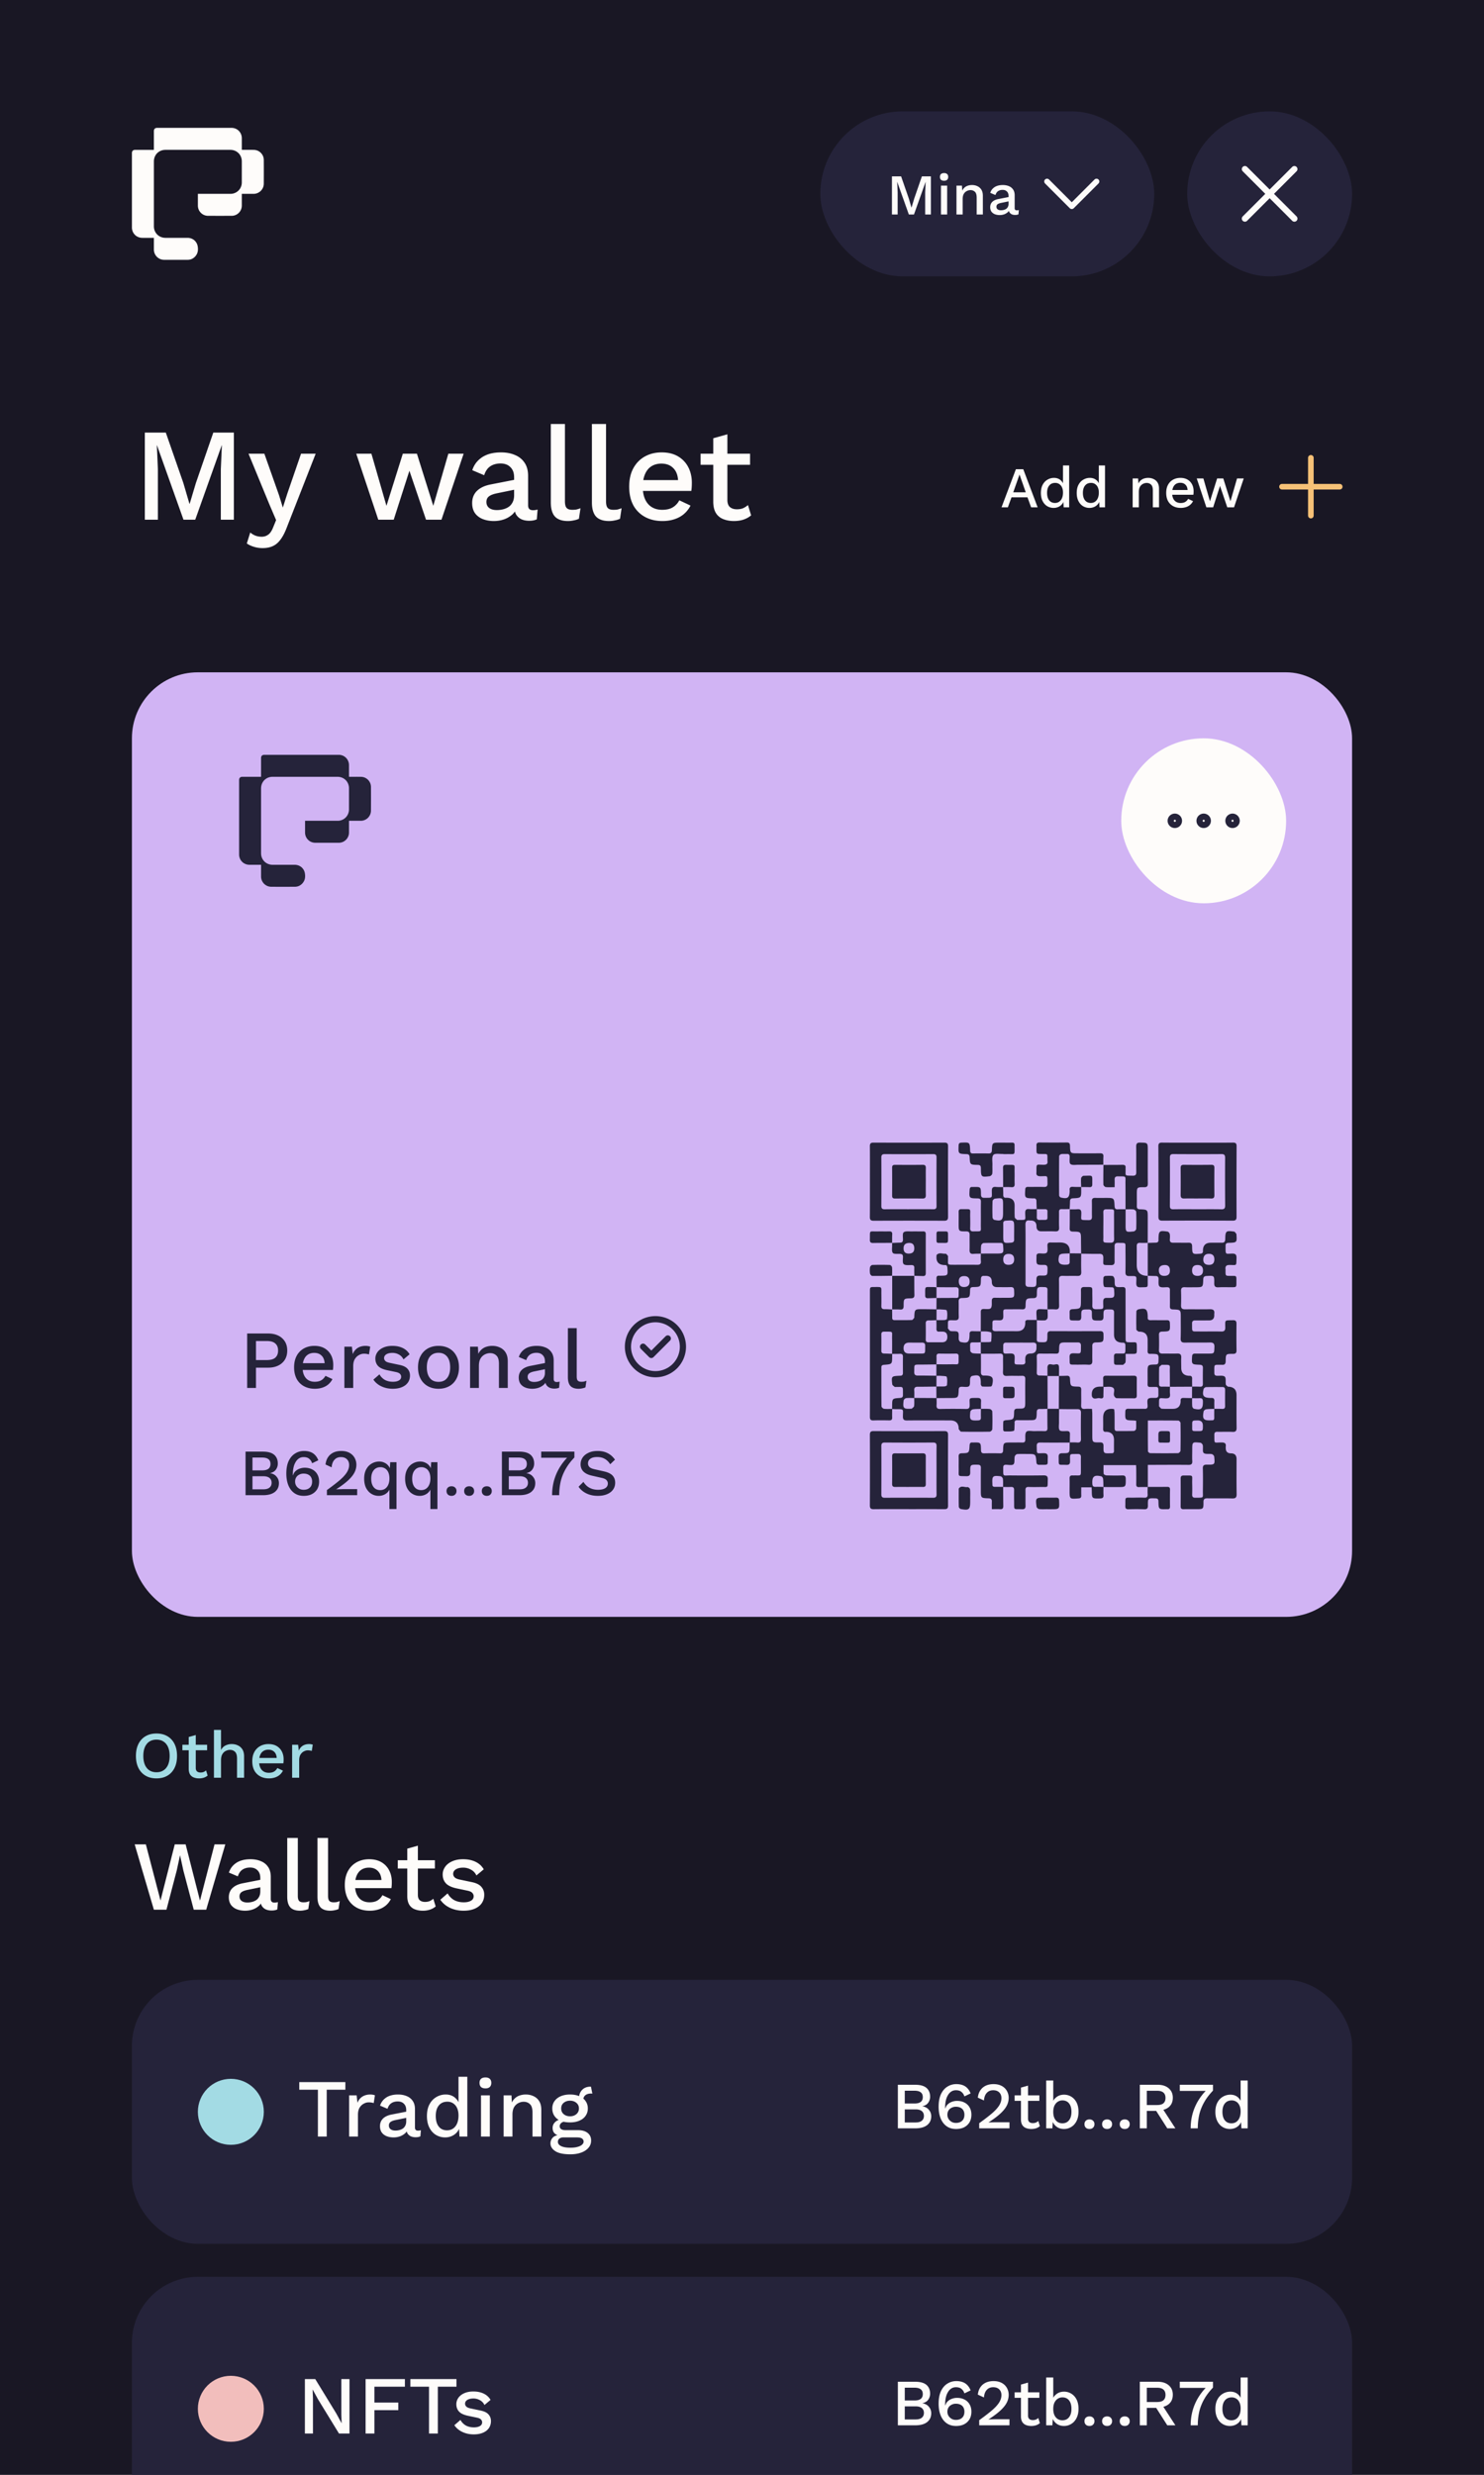 <svg xmlns="http://www.w3.org/2000/svg" width="360" height="600" fill="none"><rect width="100%" height="100%" fill="#808080" stroke="none"/><g clip-path="url(#a)"><path fill="#191724" d="M0 0h360v600H0z"/><path fill="#FEFCFA" d="M56.736 104.88V126h-3.168v-12.224l.256-5.824h-.032L47.36 126h-2.848l-6.432-18.048h-.032l.256 5.824V126h-3.168v-21.12h5.088l4.256 12.224 1.472 5.024h.064l1.504-5.024 4.224-12.224h4.992ZM76.579 110l-7.008 17.888c-.47 1.237-.981 2.219-1.536 2.944-.533.725-1.152 1.248-1.856 1.568-.704.32-1.525.48-2.464.48a6.956 6.956 0 0 1-2.144-.32 5.939 5.939 0 0 1-1.696-.8l.832-2.656c.405.341.832.597 1.28.768.47.171.97.256 1.504.256.576 0 1.088-.16 1.536-.48.47-.299.885-.907 1.248-1.824l.704-1.728-1.696-3.968L60.291 110h3.84l3.552 10.048.928 3.008 1.056-3.296 3.36-9.76h3.552Zm32.179 0h3.712l-5.376 16h-3.744l-4.032-11.872L95.51 126h-3.744l-5.344-16h3.68l3.648 12.64L97.718 110h3.424l3.968 12.64 3.648-12.64Zm15.959 5.728c0-1.067-.299-1.888-.896-2.464-.576-.597-1.376-.896-2.4-.896-.96 0-1.782.224-2.464.672-.683.448-1.184 1.173-1.504 2.176l-2.88-1.216c.405-1.301 1.194-2.347 2.368-3.136 1.194-.789 2.73-1.184 4.608-1.184 1.28 0 2.41.213 3.392.64.981.405 1.749 1.024 2.304 1.856.576.832.864 1.899.864 3.2v7.136c0 .789.394 1.184 1.184 1.184.384 0 .757-.053 1.12-.16l-.192 2.368c-.491.235-1.11.352-1.856.352-.683 0-1.302-.117-1.856-.352a3.094 3.094 0 0 1-1.28-1.12c-.299-.512-.448-1.141-.448-1.888v-.224l.704-.032a3.996 3.996 0 0 1-1.184 2.08 6.15 6.15 0 0 1-2.081 1.216 7.73 7.73 0 0 1-2.399.384c-1.003 0-1.91-.16-2.72-.48-.79-.32-1.419-.8-1.888-1.44-.448-.661-.672-1.472-.672-2.432 0-1.195.384-2.176 1.152-2.944.789-.768 1.898-1.291 3.328-1.568l6.208-1.216-.032 2.4-4.512.928c-.896.171-1.568.416-2.016.736-.448.32-.672.789-.672 1.408 0 .597.224 1.077.672 1.44.469.341 1.088.512 1.856.512.533 0 1.045-.064 1.536-.192.512-.128.97-.331 1.376-.608.405-.299.714-.672.928-1.12.234-.469.352-1.024.352-1.664v-4.352Zm12.33-12.928v18.72c0 .789.138 1.333.416 1.632.277.299.736.448 1.376.448.384 0 .704-.021.96-.064a8.906 8.906 0 0 0 1.024-.32l-.384 2.56a5.025 5.025 0 0 1-1.248.384c-.47.107-.939.16-1.408.16-1.43 0-2.486-.363-3.168-1.088-.662-.747-.992-1.888-.992-3.424V102.8h3.424Zm9.968 0v18.72c0 .789.139 1.333.416 1.632.278.299.736.448 1.376.448.384 0 .704-.021.96-.064a8.786 8.786 0 0 0 1.024-.32l-.384 2.56a4.999 4.999 0 0 1-1.248.384c-.469.107-.938.16-1.408.16-1.429 0-2.485-.363-3.168-1.088-.661-.747-.992-1.888-.992-3.424V102.8h3.424Zm13.681 23.52c-1.6 0-3.008-.331-4.224-.992a7.042 7.042 0 0 1-2.848-2.848c-.661-1.259-.992-2.752-.992-4.48 0-1.728.331-3.211.992-4.448.683-1.259 1.621-2.219 2.816-2.88 1.195-.661 2.549-.992 4.064-.992 1.557 0 2.88.32 3.968.96a6.428 6.428 0 0 1 2.496 2.624c.576 1.109.864 2.368.864 3.776 0 .384-.011.747-.032 1.088-.021.341-.053.64-.096.896H154.84V116.4h11.36l-1.696.512c0-1.451-.363-2.56-1.088-3.328-.725-.789-1.717-1.184-2.976-1.184-.917 0-1.717.213-2.4.64-.683.427-1.205 1.067-1.568 1.92-.363.832-.544 1.856-.544 3.072 0 1.195.192 2.208.576 3.04.384.832.928 1.461 1.632 1.888.704.427 1.536.64 2.496.64 1.067 0 1.931-.203 2.592-.608a4.306 4.306 0 0 0 1.568-1.696l2.72 1.28a6.524 6.524 0 0 1-1.568 2.016c-.64.555-1.408.981-2.304 1.28-.896.299-1.877.448-2.944.448Zm15.757-21.024V121.2c0 .789.203 1.365.608 1.728.427.363.992.544 1.696.544.576 0 1.077-.085 1.504-.256a4.695 4.695 0 0 0 1.184-.768l.768 2.496c-.491.427-1.099.768-1.824 1.024-.704.235-1.493.352-2.368.352-.917 0-1.76-.149-2.528-.448-.768-.299-1.365-.779-1.792-1.44-.427-.683-.651-1.568-.672-2.656v-15.52l3.424-.96Zm5.504 4.704v2.688h-12V110h12ZM37.333 57.663H34.533c-1.248-.002-2.252-.825-2.49-2.047-.03-.15-.04-.305-.041-.458C32 49.143 32 43.128 32 37.114c0-.494.288-.782.787-.782h4.536c.004-.074.009-.136.009-.198v-4.329c0-.53.276-.805.809-.805h18.014c1.41 0 2.504 1.098 2.505 2.51v2.813c.065.003.123.008.18.008.912.002 1.825-.012 2.737.007a2.454 2.454 0 0 1 2.415 2.445c.011 1.919.01 3.838 0 5.757a2.472 2.472 0 0 1-2.486 2.453H58.66V49.838a2.472 2.472 0 0 1-2.482 2.486c-1.894.003-3.788.003-5.682 0-1.402-.002-2.493-1.101-2.494-2.505v-2.826H55.924c1.356 0 2.5-.98 2.701-2.317.022-.146.034-.295.034-.443.002-1.706.001-3.412.001-5.117 0-1.583-1.201-2.784-2.788-2.785H40.15c-1.62 0-2.817 1.2-2.817 2.822V54.86c0 1.595 1.21 2.802 2.809 2.803h5.34c1.24 0 2.26.822 2.472 2.042.146.839.067 1.656-.5 2.353-.493.603-1.135.928-1.913.933-1.914.01-3.828.01-5.742 0a2.483 2.483 0 0 1-2.465-2.495c-.003-.877 0-1.755 0-2.633v-.201Z"/><rect width="81" height="40" x="199" y="27" fill="#25233A" rx="20"/><path fill="#FEFCFA" d="M225.822 42.76V52h-1.386v-5.348l.112-2.548h-.014L221.72 52h-1.246l-2.814-7.896h-.014l.112 2.548V52h-1.386v-9.24h2.226l1.862 5.348.644 2.198h.028l.658-2.198 1.848-5.348h2.184Zm3.207 1.064c-.326 0-.578-.08-.756-.238-.168-.168-.252-.401-.252-.7 0-.299.084-.527.252-.686.178-.159.43-.238.756-.238.318 0 .56.08.728.238.178.159.266.387.266.686 0 .299-.088.532-.266.7-.168.159-.41.238-.728.238Zm.742 1.176v7h-1.498v-7h1.498Zm2.26 7v-7h1.33l.098 1.82-.196-.196c.131-.401.317-.733.56-.994.252-.27.546-.467.882-.588a3.268 3.268 0 0 1 1.092-.182c.495 0 .938.098 1.33.294.401.187.719.471.952.854.233.383.35.868.35 1.456V52h-1.498v-4.074c0-.69-.145-1.167-.434-1.428-.28-.27-.635-.406-1.064-.406a1.93 1.93 0 0 0-.896.224c-.289.14-.532.369-.728.686-.187.317-.28.742-.28 1.274V52h-1.498Zm12.63-4.494c0-.467-.131-.826-.392-1.078-.252-.261-.602-.392-1.05-.392-.42 0-.779.098-1.078.294-.299.196-.518.513-.658.952l-1.26-.532a2.52 2.52 0 0 1 1.036-1.372c.523-.345 1.195-.518 2.016-.518.56 0 1.055.093 1.484.28a2.18 2.18 0 0 1 1.008.812c.252.364.378.83.378 1.4v3.122c0 .345.173.518.518.518.168 0 .331-.023.49-.07l-.084 1.036c-.215.103-.485.154-.812.154-.299 0-.569-.051-.812-.154a1.358 1.358 0 0 1-.56-.49c-.131-.224-.196-.5-.196-.826v-.098l.308-.014a1.749 1.749 0 0 1-.518.91c-.261.233-.565.41-.91.532a3.381 3.381 0 0 1-1.05.168c-.439 0-.835-.07-1.19-.21a1.87 1.87 0 0 1-.826-.63c-.196-.29-.294-.644-.294-1.064 0-.523.168-.952.504-1.288.345-.336.831-.565 1.456-.686l2.716-.532-.014 1.05-1.974.406c-.392.075-.686.182-.882.322-.196.14-.294.345-.294.616a.77.77 0 0 0 .294.63c.205.15.476.224.812.224.233 0 .457-.028.672-.084.224-.056.425-.145.602-.266a1.29 1.29 0 0 0 .406-.49c.103-.205.154-.448.154-.728v-1.904Z"/><path stroke="#FEFCFA" stroke-linecap="round" stroke-linejoin="round" stroke-width="1.364" d="m254 44 6 6 6-6"/><rect width="40" height="40" x="288" y="27" fill="#25233A" rx="20"/><path stroke="#FEFCFA" stroke-linecap="round" stroke-linejoin="round" stroke-width="1.5" d="m314 41-12 12m0-12 12 12"/><path fill="#A3DBE4" d="M37.952 420.28c1.024 0 1.91.219 2.656.656.747.437 1.323 1.061 1.728 1.872.405.811.608 1.781.608 2.912s-.203 2.101-.608 2.912c-.405.811-.981 1.435-1.728 1.872-.747.437-1.632.656-2.656.656-1.013 0-1.893-.219-2.64-.656-.747-.437-1.323-1.061-1.728-1.872-.405-.811-.608-1.781-.608-2.912s.203-2.101.608-2.912c.405-.811.981-1.435 1.728-1.872.747-.437 1.627-.656 2.64-.656Zm0 1.488c-.661 0-1.232.155-1.712.464-.47.309-.832.757-1.088 1.344-.256.587-.384 1.301-.384 2.144 0 .832.128 1.547.384 2.144.256.587.619 1.035 1.088 1.344.48.309 1.05.464 1.712.464.672 0 1.243-.155 1.712-.464.48-.309.848-.757 1.104-1.344.256-.597.384-1.312.384-2.144 0-.843-.128-1.557-.384-2.144-.256-.587-.624-1.035-1.104-1.344-.47-.309-1.04-.464-1.712-.464Zm9.538-1.12v7.952c0 .395.101.683.304.864.213.181.496.272.848.272.288 0 .538-.043.752-.128a2.35 2.35 0 0 0 .592-.384l.384 1.248c-.245.213-.55.384-.912.512a3.741 3.741 0 0 1-1.184.176c-.459 0-.88-.075-1.264-.224a1.817 1.817 0 0 1-.896-.72c-.213-.341-.325-.784-.336-1.328v-7.76l1.712-.48ZM50.242 423v1.344h-6V423h6Zm1.66 8v-11.6h1.712v4.88c.266-.501.624-.864 1.072-1.088a3.284 3.284 0 0 1 1.52-.352c.565 0 1.072.112 1.52.336a2.47 2.47 0 0 1 1.088.976c.266.437.4.992.4 1.664V431h-1.712v-4.64c0-.789-.166-1.339-.496-1.648-.32-.309-.726-.464-1.216-.464-.342 0-.683.085-1.024.256-.331.16-.608.427-.832.8-.214.363-.32.853-.32 1.472V431h-1.712Zm13.33.16c-.8 0-1.504-.165-2.112-.496a3.52 3.52 0 0 1-1.424-1.424c-.33-.629-.496-1.376-.496-2.24 0-.864.165-1.605.496-2.224a3.527 3.527 0 0 1 1.408-1.44c.597-.331 1.275-.496 2.032-.496.779 0 1.44.16 1.984.48.544.32.96.757 1.248 1.312.288.555.432 1.184.432 1.888a8.8 8.8 0 0 1-.016.544c-.01.171-.027.32-.048.448h-6.432V426.2h5.68l-.848.256c0-.725-.181-1.28-.544-1.664-.363-.395-.859-.592-1.488-.592-.459 0-.859.107-1.2.32-.342.213-.603.533-.784.96-.181.416-.272.928-.272 1.536 0 .597.096 1.104.288 1.52.192.416.464.731.816.944.352.213.768.32 1.248.32.533 0 .965-.101 1.296-.304.33-.203.592-.485.784-.848l1.36.64a3.26 3.26 0 0 1-.784 1.008c-.32.277-.704.491-1.152.64a4.64 4.64 0 0 1-1.472.224Zm5.634-.16v-8h1.456l.16 1.44c.213-.523.528-.917.944-1.184.427-.277.95-.416 1.568-.416.16 0 .32.016.48.048.16.021.293.059.4.112l-.24 1.504a1.957 1.957 0 0 0-.4-.096 2.692 2.692 0 0 0-.576-.048c-.33 0-.656.091-.976.272-.32.171-.587.432-.8.784-.203.352-.304.8-.304 1.344V431h-1.712Z"/><path fill="#FEFCFA" d="m37.328 463-4.656-15.84h2.712l3.552 13.608 3.456-13.608h2.64l3.48 13.632 3.528-13.632h2.616L50.024 463H47l-2.52-9.504-.792-3.648h-.024l-.792 3.648L40.376 463h-3.048Zm25.815-7.704c0-.8-.224-1.416-.672-1.848-.432-.448-1.032-.672-1.8-.672-.72 0-1.336.168-1.848.504-.512.336-.888.88-1.128 1.632l-2.16-.912c.304-.976.896-1.76 1.776-2.352.896-.592 2.048-.888 3.456-.888.96 0 1.808.16 2.544.48.736.304 1.312.768 1.728 1.392.432.624.648 1.424.648 2.4v5.352c0 .592.296.888.888.888.288 0 .568-.04.84-.12l-.144 1.776c-.368.176-.832.264-1.392.264-.512 0-.976-.088-1.392-.264-.4-.192-.72-.472-.96-.84-.224-.384-.336-.856-.336-1.416v-.168l.528-.024a2.994 2.994 0 0 1-.888 1.56 4.61 4.61 0 0 1-1.56.912 5.801 5.801 0 0 1-1.8.288c-.752 0-1.432-.12-2.04-.36a3.205 3.205 0 0 1-1.416-1.08c-.336-.496-.504-1.104-.504-1.824 0-.896.288-1.632.864-2.208.592-.576 1.424-.968 2.496-1.176l4.656-.912-.024 1.8-3.384.696c-.672.128-1.176.312-1.512.552-.336.24-.504.592-.504 1.056 0 .448.168.808.504 1.08.352.256.816.384 1.392.384.4 0 .784-.048 1.152-.144a3.172 3.172 0 0 0 1.032-.456 2.21 2.21 0 0 0 .696-.84c.176-.352.264-.768.264-1.248v-3.264Zm9.104-9.696v14.04c0 .592.104 1 .312 1.224.208.224.552.336 1.032.336.288 0 .528-.016.72-.048.208-.048.464-.128.768-.24l-.288 1.92a3.783 3.783 0 0 1-.936.288c-.352.08-.704.12-1.056.12-1.072 0-1.864-.272-2.376-.816-.496-.56-.744-1.416-.744-2.568V445.6h2.568Zm7.332 0v14.04c0 .592.104 1 .312 1.224.208.224.552.336 1.032.336.288 0 .528-.016.72-.048.208-.048.464-.128.768-.24l-.288 1.92a3.783 3.783 0 0 1-.936.288c-.352.08-.704.12-1.056.12-1.072 0-1.864-.272-2.376-.816-.496-.56-.744-1.416-.744-2.568V445.6h2.568Zm10.117 17.64c-1.2 0-2.256-.248-3.168-.744a5.28 5.28 0 0 1-2.136-2.136c-.496-.944-.744-2.064-.744-3.36 0-1.296.248-2.408.744-3.336.512-.944 1.216-1.664 2.112-2.16.896-.496 1.912-.744 3.048-.744 1.168 0 2.16.24 2.976.72a4.82 4.82 0 0 1 1.872 1.968c.432.832.648 1.776.648 2.832 0 .288-.008.56-.024.816-.016.256-.04.48-.072.672h-9.648V455.8h8.52l-1.272.384c0-1.088-.272-1.92-.816-2.496-.544-.592-1.288-.888-2.232-.888-.688 0-1.288.16-1.8.48-.512.32-.904.8-1.176 1.44-.272.624-.408 1.392-.408 2.304 0 .896.144 1.656.432 2.28.288.624.696 1.096 1.224 1.416.528.32 1.152.48 1.872.48.8 0 1.448-.152 1.944-.456a3.228 3.228 0 0 0 1.176-1.272l2.04.96a4.89 4.89 0 0 1-1.176 1.512 5.034 5.034 0 0 1-1.728.96 6.946 6.946 0 0 1-2.208.336Zm11.674-15.768V459.4c0 .592.152 1.024.456 1.296.32.272.744.408 1.272.408.432 0 .808-.064 1.128-.192a3.52 3.52 0 0 0 .888-.576l.576 1.872c-.368.32-.824.576-1.368.768a5.597 5.597 0 0 1-1.776.264c-.688 0-1.32-.112-1.896-.336a2.731 2.731 0 0 1-1.344-1.08c-.32-.512-.488-1.176-.504-1.992v-11.64l2.568-.72Zm4.128 3.528v2.016h-9V451h9Zm6.956 12.24c-1.2 0-2.296-.232-3.288-.696-.992-.464-1.776-1.12-2.352-1.968l1.776-1.536a4.104 4.104 0 0 0 1.512 1.584c.672.384 1.472.576 2.4.576.736 0 1.32-.128 1.752-.384.432-.256.648-.616.648-1.08 0-.304-.104-.568-.312-.792-.192-.24-.568-.424-1.128-.552l-2.52-.528c-1.28-.256-2.192-.664-2.736-1.224-.544-.576-.816-1.304-.816-2.184 0-.656.192-1.264.576-1.824.384-.56.944-1.008 1.68-1.344.752-.352 1.648-.528 2.688-.528 1.2 0 2.224.216 3.072.648.848.416 1.496 1.016 1.944 1.8l-1.776 1.488c-.304-.64-.752-1.112-1.344-1.416a3.836 3.836 0 0 0-1.848-.48c-.512 0-.952.064-1.32.192-.368.128-.648.304-.84.528a1.178 1.178 0 0 0-.288.792c0 .32.12.6.36.84s.672.424 1.296.552l2.736.576c1.152.224 1.96.608 2.424 1.152.48.528.72 1.176.72 1.944s-.2 1.448-.6 2.04c-.4.576-.976 1.024-1.728 1.344-.752.32-1.648.48-2.688.48Z"/><rect width="296" height="64" x="32" y="480" fill="#25233A" rx="16"/><path fill="#FEFCFA" d="M217.809 516v-10.56h4.16c1.27 0 2.198.256 2.784.768.587.512.88 1.221.88 2.128 0 .555-.16 1.051-.48 1.488-.32.427-.789.699-1.408.816v.016c.683.107 1.211.389 1.584.848.384.448.576.971.576 1.568 0 .907-.33 1.621-.992 2.144-.661.523-1.621.784-2.88.784h-4.224Zm1.68-1.424h2.624c.672 0 1.174-.139 1.504-.416.342-.277.512-.667.512-1.168 0-.501-.17-.891-.512-1.168-.33-.277-.832-.416-1.504-.416h-2.624v3.168Zm0-4.592h2.352c1.344 0 2.016-.517 2.016-1.552 0-1.035-.672-1.552-2.016-1.552h-2.352v3.104Zm12.514-4.704c.565 0 1.067.08 1.504.24.437.149.816.389 1.136.72.331.331.603.763.816 1.296l-1.504.72c-.149-.459-.389-.821-.72-1.088-.32-.267-.768-.4-1.344-.4-.416 0-.784.101-1.104.304-.32.203-.592.491-.816.864a4.327 4.327 0 0 0-.512 1.296 6.893 6.893 0 0 0-.176 1.6v.288l.064.032c.117-.427.325-.768.624-1.024a3.053 3.053 0 0 1 1.04-.592 3.58 3.58 0 0 1 1.136-.192c.704 0 1.317.139 1.84.416.523.267.928.651 1.216 1.152.299.501.448 1.099.448 1.792 0 .704-.155 1.317-.464 1.84a3.199 3.199 0 0 1-1.296 1.2c-.544.277-1.2.416-1.968.416-.896 0-1.659-.224-2.288-.672-.629-.448-1.109-1.077-1.44-1.888-.331-.811-.496-1.76-.496-2.848 0-1.205.187-2.213.56-3.024.384-.811.901-1.419 1.552-1.824a3.983 3.983 0 0 1 2.192-.624Zm-.112 5.488a2.18 2.18 0 0 0-1.072.256c-.309.16-.555.384-.736.672a1.937 1.937 0 0 0-.256 1.008c0 .373.091.709.272 1.008.192.299.443.539.752.72.309.171.656.256 1.04.256.651 0 1.157-.176 1.52-.528.363-.352.544-.837.544-1.456 0-.395-.08-.736-.24-1.024a1.533 1.533 0 0 0-.704-.672c-.299-.16-.672-.24-1.12-.24Zm5.653 5.232v-1.248a52.274 52.274 0 0 0 2.544-1.92c.694-.555 1.248-1.067 1.664-1.536.416-.469.715-.912.896-1.328.192-.427.288-.859.288-1.296 0-.565-.176-1.024-.528-1.376-.352-.352-.842-.528-1.472-.528-.661 0-1.189.224-1.584.672-.384.437-.602 1.04-.656 1.808l-1.488-.688c.075-.672.272-1.253.592-1.744.32-.491.752-.869 1.296-1.136.555-.267 1.195-.4 1.92-.4.598 0 1.12.085 1.568.256.459.171.843.411 1.152.72.31.299.544.651.704 1.056.171.405.256.837.256 1.296 0 .672-.165 1.323-.496 1.952-.33.619-.853 1.253-1.568 1.904-.714.651-1.653 1.349-2.816 2.096v.032c.128-.021.304-.032.528-.032.224-.011.448-.016.672-.016.224-.011.406-.016.544-.016h3.328V516h-7.344Zm11.839-10.352v7.952c0 .395.101.683.304.864.213.181.496.272.848.272.288 0 .539-.043.752-.128.213-.096.411-.224.592-.384l.384 1.248a2.784 2.784 0 0 1-.912.512 3.742 3.742 0 0 1-1.184.176c-.459 0-.88-.075-1.264-.224a1.815 1.815 0 0 1-.896-.72c-.213-.341-.325-.784-.336-1.328v-7.76l1.712-.48Zm2.752 2.352v1.344h-6V508h6Zm5.948 8.16c-.47 0-.902-.091-1.296-.272a2.812 2.812 0 0 1-.976-.752 3.351 3.351 0 0 1-.592-1.104l.208-.272-.128 2.24h-1.504v-11.6h1.712v5.616l-.192-.272a2.835 2.835 0 0 1 1.04-1.36c.49-.363 1.082-.544 1.776-.544.64 0 1.226.165 1.76.496.544.331.97.805 1.28 1.424.309.619.464 1.371.464 2.256 0 .864-.16 1.605-.48 2.224-.31.619-.736 1.093-1.28 1.424a3.331 3.331 0 0 1-1.792.496Zm-.368-1.376c.693 0 1.232-.245 1.616-.736.394-.501.592-1.184.592-2.048 0-.864-.192-1.541-.576-2.032-.384-.491-.923-.736-1.616-.736-.448 0-.838.117-1.168.352-.331.224-.592.544-.784.96-.182.416-.272.912-.272 1.488 0 .565.09 1.056.272 1.472.181.405.437.72.768.944.341.224.73.336 1.168.336Zm6.582-.944c.363 0 .651.107.864.32.224.203.336.48.336.832s-.112.635-.336.848c-.213.213-.501.32-.864.32-.373 0-.672-.107-.896-.32-.213-.213-.32-.496-.32-.848s.107-.629.32-.832c.224-.213.523-.32.896-.32Zm4.279 0c.363 0 .651.107.864.32.224.203.336.48.336.832s-.112.635-.336.848c-.213.213-.501.32-.864.32-.373 0-.672-.107-.896-.32-.213-.213-.32-.496-.32-.848s.107-.629.32-.832c.224-.213.523-.32.896-.32Zm4.279 0c.363 0 .651.107.864.32.224.203.336.48.336.832s-.112.635-.336.848c-.213.213-.501.32-.864.32-.373 0-.672-.107-.896-.32-.213-.213-.32-.496-.32-.848s.107-.629.32-.832c.224-.213.523-.32.896-.32Zm7.959-8.4c1.131 0 2.027.283 2.688.848.672.565 1.008 1.328 1.008 2.288 0 .992-.336 1.76-1.008 2.304-.661.533-1.557.8-2.688.8l-.16.096h-2.448V516h-1.696v-10.56h4.304Zm-.128 4.912c.693 0 1.205-.139 1.536-.416.341-.288.512-.725.512-1.312 0-.576-.171-1.008-.512-1.296-.331-.288-.843-.432-1.536-.432h-2.48v3.456h2.48Zm1.008.352 3.44 5.296h-1.968l-2.944-4.624 1.472-.672Zm4.51-5.264h8.048v1.424c-.885.917-1.6 1.861-2.144 2.832-.544.96-.939 1.963-1.184 3.008a14.85 14.85 0 0 0-.352 3.296h-1.728c0-1.173.144-2.315.432-3.424.299-1.12.747-2.187 1.344-3.2a14.08 14.08 0 0 1 2.288-2.88l.32.432h-7.024v-1.488Zm12.165 10.72a3.409 3.409 0 0 1-1.808-.496c-.534-.331-.955-.805-1.264-1.424-.31-.619-.464-1.36-.464-2.224 0-.896.165-1.653.496-2.272.33-.619.773-1.088 1.328-1.408a3.49 3.49 0 0 1 1.824-.496c.682 0 1.258.187 1.728.56.469.373.784.859.944 1.456l-.192.176V504.4h1.712V516h-1.52l-.128-2.176.224.016c-.075.48-.251.896-.528 1.248a2.875 2.875 0 0 1-1.04.8 3.184 3.184 0 0 1-1.312.272Zm.368-1.376c.458 0 .853-.117 1.184-.352.33-.235.586-.565.768-.992.181-.427.272-.939.272-1.536 0-.555-.091-1.029-.272-1.424-.182-.405-.438-.715-.768-.928a1.976 1.976 0 0 0-1.12-.32c-.715 0-1.27.245-1.664.736-.395.491-.592 1.168-.592 2.032 0 .864.192 1.547.576 2.048.384.491.922.736 1.616.736ZM83.78 504.8v1.84h-4.52V518h-2.14v-11.36H72.6v-1.84h11.18Zm.915 13.2v-10h1.82l.2 1.8c.267-.653.66-1.147 1.18-1.48.534-.347 1.187-.52 1.96-.52.2 0 .4.02.6.06.2.027.367.073.5.14l-.3 1.88a2.548 2.548 0 0 0-.5-.12 3.365 3.365 0 0 0-.72-.06c-.413 0-.82.113-1.22.34-.4.213-.733.54-1 .98-.253.44-.38 1-.38 1.68v5.3h-2.14Zm13.847-6.42c0-.667-.187-1.18-.56-1.54-.36-.373-.86-.56-1.5-.56-.6 0-1.114.14-1.54.42-.427.28-.74.733-.94 1.36l-1.8-.76c.253-.813.746-1.467 1.48-1.96.746-.493 1.706-.74 2.88-.74.8 0 1.506.133 2.12.4a3.11 3.11 0 0 1 1.44 1.16c.36.52.54 1.187.54 2v4.46c0 .493.246.74.74.74.24 0 .473-.033.7-.1l-.12 1.48c-.307.147-.694.22-1.16.22-.427 0-.814-.073-1.16-.22-.334-.16-.6-.393-.8-.7-.187-.32-.28-.713-.28-1.18v-.14l.44-.02c-.12.52-.367.953-.74 1.3a3.842 3.842 0 0 1-1.3.76c-.494.16-.994.24-1.5.24-.627 0-1.194-.1-1.7-.3a2.67 2.67 0 0 1-1.18-.9c-.28-.413-.42-.92-.42-1.52 0-.747.24-1.36.72-1.84.493-.48 1.186-.807 2.08-.98l3.88-.76-.02 1.5-2.82.58c-.56.107-.98.26-1.26.46s-.42.493-.42.88c0 .373.14.673.42.9.293.213.68.32 1.16.32.333 0 .653-.04.96-.12.32-.08.606-.207.86-.38.253-.187.446-.42.58-.7.146-.293.22-.64.22-1.04v-2.72Zm9.446 6.62c-.826 0-1.58-.207-2.26-.62-.666-.413-1.193-1.007-1.58-1.78-.386-.773-.58-1.7-.58-2.78 0-1.12.207-2.067.62-2.84.414-.773.967-1.36 1.66-1.76a4.377 4.377 0 0 1 2.28-.62c.854 0 1.574.233 2.16.7.587.467.98 1.073 1.18 1.82l-.24.22v-7.04h2.14V518h-1.9l-.16-2.72.28.02c-.093.6-.313 1.12-.66 1.56-.346.427-.78.76-1.3 1a3.961 3.961 0 0 1-1.64.34Zm.46-1.72c.574 0 1.067-.147 1.48-.44.414-.293.734-.707.96-1.24.227-.533.34-1.173.34-1.92 0-.693-.113-1.287-.34-1.78-.226-.507-.546-.893-.96-1.16-.4-.267-.866-.4-1.4-.4-.893 0-1.586.307-2.08.92-.493.613-.74 1.46-.74 2.54s.24 1.933.72 2.56c.48.613 1.154.92 2.02.92Zm9.319-10.16c-.466 0-.826-.113-1.08-.34-.24-.24-.36-.573-.36-1 0-.427.12-.753.36-.98.254-.227.614-.34 1.08-.34.454 0 .8.113 1.04.34.254.227.38.553.38.98 0 .427-.126.76-.38 1-.24.227-.586.34-1.04.34Zm1.06 1.68v10h-2.14v-10h2.14Zm3.349 10v-10h1.9l.14 2.6-.28-.28c.186-.573.453-1.047.8-1.42a3.17 3.17 0 0 1 1.26-.84 4.677 4.677 0 0 1 1.56-.26c.706 0 1.34.14 1.9.42a3.092 3.092 0 0 1 1.36 1.22c.333.547.5 1.24.5 2.08V518h-2.14v-5.82c0-.987-.207-1.667-.62-2.04-.4-.387-.907-.58-1.52-.58-.44 0-.867.107-1.28.32-.414.2-.76.527-1.04.98-.267.453-.4 1.06-.4 1.82V518h-2.14Zm21.182-12.1.34 1.68h-.12a.387.387 0 0 0-.12-.02c-.64 0-1.126.14-1.46.42-.333.267-.5.66-.5 1.18l-1.04-.48c0-.533.114-1.007.34-1.42.227-.427.547-.76.96-1 .427-.24.907-.36 1.44-.36h.16Zm-3.16 10.54c1.014 0 1.8.227 2.36.68.56.44.84 1.053.84 1.84 0 .693-.22 1.287-.66 1.78-.44.507-1.04.893-1.8 1.16-.746.267-1.606.4-2.58.4-1.64 0-2.853-.253-3.64-.76-.786-.507-1.18-1.14-1.18-1.9 0-.533.187-1 .56-1.4.387-.4 1.034-.627 1.94-.68l-.12.32c-.56-.12-1.013-.333-1.36-.64-.333-.32-.5-.767-.5-1.34 0-.573.22-1.06.66-1.46.44-.4 1.06-.633 1.86-.7l1.12.54h-.24c-.613.053-1.046.193-1.3.42-.253.227-.38.48-.38.76 0 .333.12.58.36.74.254.16.607.24 1.06.24h3Zm-1.84 4.26c.734 0 1.334-.073 1.8-.22.48-.133.834-.313 1.06-.54.24-.213.36-.453.36-.72a.874.874 0 0 0-.38-.74c-.24-.187-.68-.28-1.32-.28h-3.22c-.373 0-.686.093-.94.28a.969.969 0 0 0-.38.8c0 .44.267.787.8 1.04.534.253 1.274.38 2.22.38Zm-.08-12.9c.88 0 1.64.14 2.28.42.654.28 1.154.673 1.5 1.18.36.507.54 1.1.54 1.78 0 .68-.18 1.273-.54 1.78-.346.507-.846.9-1.5 1.18-.64.28-1.4.42-2.28.42-1.386 0-2.453-.307-3.2-.92-.733-.627-1.1-1.447-1.1-2.46 0-.68.18-1.273.54-1.78.36-.507.86-.9 1.5-1.18.654-.28 1.407-.42 2.26-.42Zm0 1.5c-.613 0-1.126.173-1.54.52-.4.333-.6.787-.6 1.36 0 .573.2 1.033.6 1.38.414.347.927.52 1.54.52.627 0 1.14-.173 1.54-.52.414-.347.62-.807.62-1.38 0-.573-.206-1.027-.62-1.36-.4-.347-.913-.52-1.54-.52Z"/><circle cx="56" cy="512" r="8" fill="#A3DBE4"/><rect width="296" height="64" x="32" y="552" fill="#25233A" rx="16"/><path fill="#FEFCFA" d="M217.809 588v-10.56h4.16c1.27 0 2.198.256 2.784.768.587.512.88 1.221.88 2.128 0 .555-.16 1.051-.48 1.488-.32.427-.789.699-1.408.816v.016c.683.107 1.211.389 1.584.848.384.448.576.971.576 1.568 0 .907-.33 1.621-.992 2.144-.661.523-1.621.784-2.88.784h-4.224Zm1.68-1.424h2.624c.672 0 1.174-.139 1.504-.416.342-.277.512-.667.512-1.168 0-.501-.17-.891-.512-1.168-.33-.277-.832-.416-1.504-.416h-2.624v3.168Zm0-4.592h2.352c1.344 0 2.016-.517 2.016-1.552 0-1.035-.672-1.552-2.016-1.552h-2.352v3.104Zm12.514-4.704c.565 0 1.067.08 1.504.24.437.149.816.389 1.136.72.331.331.603.763.816 1.296l-1.504.72c-.149-.459-.389-.821-.72-1.088-.32-.267-.768-.4-1.344-.4-.416 0-.784.101-1.104.304-.32.203-.592.491-.816.864a4.327 4.327 0 0 0-.512 1.296 6.893 6.893 0 0 0-.176 1.6v.288l.064.032c.117-.427.325-.768.624-1.024a3.053 3.053 0 0 1 1.04-.592 3.58 3.58 0 0 1 1.136-.192c.704 0 1.317.139 1.84.416.523.267.928.651 1.216 1.152.299.501.448 1.099.448 1.792 0 .704-.155 1.317-.464 1.84a3.199 3.199 0 0 1-1.296 1.2c-.544.277-1.2.416-1.968.416-.896 0-1.659-.224-2.288-.672-.629-.448-1.109-1.077-1.44-1.888-.331-.811-.496-1.76-.496-2.848 0-1.205.187-2.213.56-3.024.384-.811.901-1.419 1.552-1.824a3.983 3.983 0 0 1 2.192-.624Zm-.112 5.488a2.18 2.18 0 0 0-1.072.256c-.309.16-.555.384-.736.672a1.937 1.937 0 0 0-.256 1.008c0 .373.091.709.272 1.008.192.299.443.539.752.72.309.171.656.256 1.04.256.651 0 1.157-.176 1.52-.528.363-.352.544-.837.544-1.456 0-.395-.08-.736-.24-1.024a1.533 1.533 0 0 0-.704-.672c-.299-.16-.672-.24-1.12-.24Zm5.653 5.232v-1.248a52.274 52.274 0 0 0 2.544-1.92c.694-.555 1.248-1.067 1.664-1.536.416-.469.715-.912.896-1.328.192-.427.288-.859.288-1.296 0-.565-.176-1.024-.528-1.376-.352-.352-.842-.528-1.472-.528-.661 0-1.189.224-1.584.672-.384.437-.602 1.04-.656 1.808l-1.488-.688c.075-.672.272-1.253.592-1.744.32-.491.752-.869 1.296-1.136.555-.267 1.195-.4 1.92-.4.598 0 1.12.085 1.568.256.459.171.843.411 1.152.72.31.299.544.651.704 1.056.171.405.256.837.256 1.296 0 .672-.165 1.323-.496 1.952-.33.619-.853 1.253-1.568 1.904-.714.651-1.653 1.349-2.816 2.096v.032c.128-.021.304-.032.528-.032.224-.011.448-.016.672-.016.224-.011.406-.016.544-.016h3.328V588h-7.344Zm11.839-10.352v7.952c0 .395.101.683.304.864.213.181.496.272.848.272.288 0 .539-.043.752-.128.213-.096.411-.224.592-.384l.384 1.248a2.784 2.784 0 0 1-.912.512 3.742 3.742 0 0 1-1.184.176c-.459 0-.88-.075-1.264-.224a1.815 1.815 0 0 1-.896-.72c-.213-.341-.325-.784-.336-1.328v-7.76l1.712-.48Zm2.752 2.352v1.344h-6V580h6Zm5.948 8.16c-.47 0-.902-.091-1.296-.272a2.812 2.812 0 0 1-.976-.752 3.351 3.351 0 0 1-.592-1.104l.208-.272-.128 2.24h-1.504v-11.6h1.712v5.616l-.192-.272a2.835 2.835 0 0 1 1.04-1.36c.49-.363 1.082-.544 1.776-.544.64 0 1.226.165 1.76.496.544.331.97.805 1.28 1.424.309.619.464 1.371.464 2.256 0 .864-.16 1.605-.48 2.224-.31.619-.736 1.093-1.28 1.424a3.331 3.331 0 0 1-1.792.496Zm-.368-1.376c.693 0 1.232-.245 1.616-.736.394-.501.592-1.184.592-2.048 0-.864-.192-1.541-.576-2.032-.384-.491-.923-.736-1.616-.736-.448 0-.838.117-1.168.352-.331.224-.592.544-.784.96-.182.416-.272.912-.272 1.488 0 .565.09 1.056.272 1.472.181.405.437.72.768.944.341.224.73.336 1.168.336Zm6.582-.944c.363 0 .651.107.864.32.224.203.336.48.336.832s-.112.635-.336.848c-.213.213-.501.32-.864.32-.373 0-.672-.107-.896-.32-.213-.213-.32-.496-.32-.848s.107-.629.32-.832c.224-.213.523-.32.896-.32Zm4.279 0c.363 0 .651.107.864.32.224.203.336.48.336.832s-.112.635-.336.848c-.213.213-.501.32-.864.32-.373 0-.672-.107-.896-.32-.213-.213-.32-.496-.32-.848s.107-.629.32-.832c.224-.213.523-.32.896-.32Zm4.279 0c.363 0 .651.107.864.32.224.203.336.48.336.832s-.112.635-.336.848c-.213.213-.501.32-.864.32-.373 0-.672-.107-.896-.32-.213-.213-.32-.496-.32-.848s.107-.629.32-.832c.224-.213.523-.32.896-.32Zm7.959-8.4c1.131 0 2.027.283 2.688.848.672.565 1.008 1.328 1.008 2.288 0 .992-.336 1.76-1.008 2.304-.661.533-1.557.8-2.688.8l-.16.096h-2.448V588h-1.696v-10.56h4.304Zm-.128 4.912c.693 0 1.205-.139 1.536-.416.341-.288.512-.725.512-1.312 0-.576-.171-1.008-.512-1.296-.331-.288-.843-.432-1.536-.432h-2.48v3.456h2.48Zm1.008.352 3.44 5.296h-1.968l-2.944-4.624 1.472-.672Zm4.51-5.264h8.048v1.424c-.885.917-1.6 1.861-2.144 2.832-.544.96-.939 1.963-1.184 3.008a14.85 14.85 0 0 0-.352 3.296h-1.728c0-1.173.144-2.315.432-3.424.299-1.12.747-2.187 1.344-3.2a14.08 14.08 0 0 1 2.288-2.88l.32.432h-7.024v-1.488Zm12.165 10.72a3.409 3.409 0 0 1-1.808-.496c-.534-.331-.955-.805-1.264-1.424-.31-.619-.464-1.36-.464-2.224 0-.896.165-1.653.496-2.272.33-.619.773-1.088 1.328-1.408a3.49 3.49 0 0 1 1.824-.496c.682 0 1.258.187 1.728.56.469.373.784.859.944 1.456l-.192.176V576.4h1.712V588h-1.52l-.128-2.176.224.016c-.075.48-.251.896-.528 1.248a2.875 2.875 0 0 1-1.04.8 3.184 3.184 0 0 1-1.312.272Zm.368-1.376c.458 0 .853-.117 1.184-.352.33-.235.586-.565.768-.992.181-.427.272-.939.272-1.536 0-.555-.091-1.029-.272-1.424-.182-.405-.438-.715-.768-.928a1.976 1.976 0 0 0-1.12-.32c-.715 0-1.27.245-1.664.736-.395.491-.592 1.168-.592 2.032 0 .864.192 1.547.576 2.048.384.491.922.736 1.616.736ZM84.78 576.8V590h-2.54l-5.1-8.32-1.28-2.34h-.02l.08 2.14V590h-1.96v-13.2h2.52l5.08 8.3 1.3 2.38h.02l-.08-2.16v-8.52h1.98Zm13.447 1.84h-7.4v3.84h5.8v1.84h-5.8V590h-2.14v-13.2h9.54v1.84Zm12.506-1.84v1.84h-4.52V590h-2.14v-11.36h-4.52v-1.84h11.18Zm4.188 13.4c-1 0-1.913-.193-2.74-.58-.827-.387-1.48-.933-1.96-1.64l1.48-1.28a3.41 3.41 0 0 0 1.26 1.32c.56.32 1.227.48 2 .48.613 0 1.1-.107 1.46-.32.36-.213.54-.513.54-.9a.94.94 0 0 0-.26-.66c-.16-.2-.473-.353-.94-.46l-2.1-.44c-1.067-.213-1.827-.553-2.28-1.02-.453-.48-.68-1.087-.68-1.82 0-.547.16-1.053.48-1.52.32-.467.787-.84 1.4-1.12.627-.293 1.373-.44 2.24-.44 1 0 1.853.18 2.56.54a3.683 3.683 0 0 1 1.62 1.5l-1.48 1.24a2.473 2.473 0 0 0-1.12-1.18 3.193 3.193 0 0 0-1.54-.4c-.427 0-.793.053-1.1.16-.307.107-.54.253-.7.44a.983.983 0 0 0-.24.66c0 .267.1.5.3.7.2.2.56.353 1.08.46l2.28.48c.96.187 1.633.507 2.02.96.4.44.6.98.6 1.62 0 .64-.167 1.207-.5 1.7-.333.48-.813.853-1.44 1.12-.627.267-1.373.4-2.24.4Z"/><circle cx="56" cy="584" r="8" fill="#F2BEBC"/><path fill="#FEFCFA" d="M251.72 123h-1.582l-.882-2.422h-3.878l-.882 2.422h-1.54l3.486-9.24h1.792l3.486 9.24Zm-5.922-3.64h3.038l-1.512-4.312-1.526 4.312Zm9.804 3.78a2.989 2.989 0 0 1-1.582-.434c-.467-.289-.835-.705-1.106-1.246-.271-.541-.406-1.19-.406-1.946 0-.784.145-1.447.434-1.988.289-.541.677-.952 1.162-1.232a3.06 3.06 0 0 1 1.596-.434c.597 0 1.101.163 1.512.49.411.327.686.751.826 1.274l-.168.154v-4.928h1.498V123h-1.33l-.112-1.904.196.014c-.065.42-.219.784-.462 1.092a2.507 2.507 0 0 1-.91.7 2.773 2.773 0 0 1-1.148.238Zm.322-1.204c.401 0 .747-.103 1.036-.308a1.99 1.99 0 0 0 .672-.868c.159-.373.238-.821.238-1.344 0-.485-.079-.901-.238-1.246a1.824 1.824 0 0 0-.672-.812 1.723 1.723 0 0 0-.98-.28c-.625 0-1.111.215-1.456.644-.345.429-.518 1.022-.518 1.778s.168 1.353.504 1.792c.336.429.807.644 1.414.644Zm8.371 1.204a2.991 2.991 0 0 1-1.582-.434c-.466-.289-.835-.705-1.106-1.246-.27-.541-.406-1.19-.406-1.946 0-.784.145-1.447.434-1.988.29-.541.677-.952 1.162-1.232a3.066 3.066 0 0 1 1.596-.434c.598 0 1.102.163 1.512.49.411.327.686.751.826 1.274l-.168.154v-4.928h1.498V123h-1.33l-.112-1.904.196.014c-.065.42-.219.784-.462 1.092a2.498 2.498 0 0 1-.91.7 2.77 2.77 0 0 1-1.148.238Zm.322-1.204c.402 0 .747-.103 1.036-.308.29-.205.514-.495.672-.868.159-.373.238-.821.238-1.344 0-.485-.079-.901-.238-1.246a1.81 1.81 0 0 0-.672-.812 1.721 1.721 0 0 0-.98-.28c-.625 0-1.11.215-1.456.644-.345.429-.518 1.022-.518 1.778s.168 1.353.504 1.792c.336.429.808.644 1.414.644ZM274.769 123v-7h1.33l.098 1.82-.196-.196c.131-.401.318-.733.56-.994.252-.271.546-.467.882-.588.346-.121.71-.182 1.092-.182.495 0 .938.098 1.33.294.402.187.719.471.952.854.234.383.35.868.35 1.456V123h-1.498v-4.074c0-.691-.144-1.167-.434-1.428-.28-.271-.634-.406-1.064-.406-.308 0-.606.075-.896.224-.289.14-.532.369-.728.686-.186.317-.28.742-.28 1.274V123h-1.498Zm11.664.14c-.7 0-1.316-.145-1.848-.434a3.082 3.082 0 0 1-1.246-1.246c-.289-.551-.434-1.204-.434-1.96s.145-1.405.434-1.946c.299-.551.71-.971 1.232-1.26.523-.289 1.116-.434 1.778-.434.682 0 1.26.14 1.736.42.476.28.84.663 1.092 1.148.252.485.378 1.036.378 1.652 0 .168-.004.327-.014.476-.009.149-.023.28-.042.392h-5.628V118.8h4.97l-.742.224c0-.635-.158-1.12-.476-1.456-.317-.345-.751-.518-1.302-.518-.401 0-.751.093-1.05.28-.298.187-.527.467-.686.84-.158.364-.238.812-.238 1.344 0 .523.084.966.252 1.33.168.364.406.639.714.826.308.187.672.28 1.092.28.467 0 .845-.089 1.134-.266.29-.177.518-.425.686-.742l1.19.56c-.168.336-.396.63-.686.882-.28.243-.616.429-1.008.56a4.041 4.041 0 0 1-1.288.196Zm13.656-7.14h1.624l-2.352 7h-1.638l-1.764-5.194-1.666 5.194h-1.638l-2.338-7h1.61l1.596 5.53 1.736-5.53h1.498l1.736 5.53 1.596-5.53Z"/><path stroke="#F6C177" stroke-linecap="round" stroke-linejoin="round" stroke-width="1.364" d="M318 111v14m-7-7h14"/><rect width="296" height="229" x="32" y="163" fill="#D1B4F4" rx="16"/><rect width="40" height="40" x="272" y="179" fill="#FEFCFA" rx="20"/><path stroke="#25233A" stroke-linecap="round" stroke-linejoin="round" stroke-width="1.5" d="M292 200a1 1 0 1 0 0-2 1 1 0 0 0 0 2ZM299 200a1 1 0 1 0 0-2 1 1 0 0 0 0 2ZM285 200a1 1 0 1 0 0-2 1 1 0 0 0 0 2Z"/><g fill="#25233A" clip-path="url(#b)"><path d="M227.2 338.996c0 .546.039 1.095-.003 1.641-.056.689.157.974.905.956a155.54 155.54 0 0 1 6.223 0c.678.011.904-.215.904-.886.007-1.881-.4-1.777 1.904-1.787.623 0 .901.201.86.848-.039.602-.014 1.207-.018 1.812-.661.027-1.329 0-1.976.107-.237.039-.582.369-.606.595-.233 2.006-.049 2.169 1.886 2.082.547-.024.693-.243.675-.737-.02-.688 0-1.38 0-2.072.721.011 1.452-.031 2.162.056.229.028.591.372.598.584a59.973 59.973 0 0 1 0 4.325c-.007.209-.397.577-.612.581a186.32 186.32 0 0 1-6.933-.004c-.202-.003-.4-.393-.592-.615-.027-.035-.003-.112-.007-.171-.041-1.295-.728-1.943-2.06-1.943-3.494 0-6.992-.025-10.486.01-.758.007-.999-.219-.995-.98.014-1.832.365-1.749-1.754-1.756-.289 0-.578-.021-.867-.035 0-.233.007-.462.011-.695.007-1.85.003-1.86 1.879-1.989.477-.031.748-.16.745-.705-.007-2.309.167-1.927-1.754-1.958-.087 0-.206.028-.254-.014-.216-.198-.564-.403-.592-.636-.219-1.964-.202-1.968 1.768-2.069.059 0 .115-.007.174-.007.477.007.658-.233.654-.702-.014-1.3-.017-2.6 0-3.901.007-.521-.202-.73-.72-.705-.637.031-1.274.017-1.911.024 0-1.214.021-2.423-.003-3.637-.042-1.995.421-1.735-1.89-1.766-.519-.007-.724.181-.717.702.021 1.297.021 2.597 0 3.894-.01.536.24.71.731.716.633.007 1.267.046 1.9.07 0 .202-.007.403-.007.605-.007 1.898-.007 1.902-1.9 2.051-.425.031-.72.118-.717.636.011 3.147-.007 6.293.031 9.443 0 .205.369.553.599.581.654.083 1.326.035 1.991.035 0 .695-.028 1.387 0 2.079.021.532-.206.709-.721.702-1.273-.021-2.547-.042-3.818.01-.723.028-.866-.278-.863-.918.018-3.873.007-7.746.007-11.619v-18.645c0-1.158.004-1.165 1.131-1.165 1.894 0 1.629-.101 1.647 1.617.01.984.027 1.968-.007 2.948-.021.608.226.827.81.817.606-.01 1.212.042 1.817.066l-.017-.017c.007.664.028 1.328.017 1.992-.01.445.181.615.62.612 1.385-.014 2.773.017 4.159-.032.198-.006.393-.337.577-.528.032-.031.007-.111.007-.17.091-1.93.091-1.933 2.019-1.926 1.127.003 2.251.027 3.379.041 0 .876-.003 1.753-.007 2.629-.633.017-1.267.052-1.9.052-.505 0-.717.212-.71.73.021 1.297.024 2.594 0 3.887-.011.532.212.706.72.695 1.065-.021 2.134-.003 3.199-.007.881 0 1.322-.436 1.322-1.307s-.421-1.298-1.263-1.279c-.23 0-.463-.021-.693 0-.543.045-.703-.223-.689-.724.021-.691-.007-1.38-.014-2.072.658 0 1.319.025 1.977-.014.216-.013.595-.177.606-.292.048-.678.128-1.401-.067-2.027-.062-.208-.904-.194-1.392-.243-.369-.035-.744-.01-1.117-.01.011-.932.018-1.86.028-2.792l-.017.017c1.211-.007 2.422.004 3.633-.021 1.991-.038 1.709.372 1.761-1.807.014-.616-.223-.793-.807-.783-1.528.025-3.056 0-4.584-.01l.018.017c-.004-.692.006-1.387-.021-2.079-.021-.511.16-.768.696-.713.087.011.174 0 .261 0 1.83-.024 1.82-.024 1.695-1.901-.032-.452-.154-.723-.658-.678h-.087c-1.395-.07-2.027-.801-1.897-2.194.007-.087-.021-.202.024-.254.623-.709 1.445-.229 2.169-.309.174-.018.414.323.574.535.069.094.017.282.021.424.045 1.784-.376 1.725 1.709 1.725 1.792 0 3.588-.018 5.38.007.665.01.954-.212.894-.904-.052-.602-.017-1.214-.02-1.819 1.186 0 2.373-.003 3.556-.007 2.026 0 2.008 0 1.845-1.995-.038-.463-.23-.591-.647-.588-1.361.011-2.722-.021-4.079.032-.216.006-.561.361-.592.591-.09.653-.052 1.324-.063 1.988-.605.014-1.214 0-1.82.049-.745.063-.946-.292-.929-.977.035-1.186-.014-2.371.014-3.557.014-.639-.164-.924-.881-.921-1.781.01-1.781-.024-1.781-1.78 0-.984.017-1.968 0-2.948-.011-.487.191-.664.668-.657 2.638.038 2.067-.317 2.13 1.967a40.28 40.28 0 0 1-.004 2.601c-.021.577.143.834.776.82 2.196-.052 1.786.233 1.813-1.762.025-1.794-.017-3.585.018-5.379.01-.636-.188-.851-.839-.858-2.039-.025-2.025-.046-1.907-2.059.031-.5.191-.764.72-.709.056.007.115 0 .174 0 1.821-.038 1.848-.038 1.869 1.791.007.653.237.848.867.838 2.025-.039 1.775.152 1.761-1.676-.007-.765.257-1.04 1.013-.963.574.059 1.155.024 1.736.028l-.017-.018c.017.633.052 1.266.042 1.898-.007.508.184.762.71.713.055-.003.114 0 .174 0 1.248.03 1.872.662 1.872 1.895 0 .953-.035 1.905.031 2.851.014.222.366.427.578.622.049.045.167.011.254.011 2.106-.011 1.716.153 1.702-1.676-.007-.786.257-1.019.999-.956.602.052 1.211.007 1.816.003 0 .633.025 1.266 0 1.898-.017.498.14.741.683.731 2.286-.035 1.854.25 1.903-1.833 0-.059-.007-.114 0-.173.038-.456-.195-.605-.623-.598-.661.013-1.322 0-1.987-.007-.021-.637-.052-1.269-.056-1.906-.003-.5-.208-.761-.734-.705h-.087c-2.043-.073-2.029-.07-1.904-2.139.028-.486.209-.653.679-.65 1.274.018 2.547-.024 3.818.014.654.021.926-.156.905-.869-.06-2.065.191-1.728-1.681-1.724-.745 0-1.1-.216-.999-.984.003-.028 0-.059 0-.087.007-2.1-.094-1.721 1.698-1.711.755.004 1.093-.201.968-.973-.011-.056 0-.115 0-.174-.021-1.61.184-1.45-1.417-1.467-1.242-.011-1.242-.007-1.246-1.241 0-.261.018-.522 0-.779-.034-.546.185-.776.756-.769 2.199.021 4.399.025 6.598 0 .637-.007.769.279.783.835.049 1.79.066 1.79 1.9 1.79 1.796 0 3.588.014 5.384-.007.581-.007.86.171.818.793-.042.664-.021 1.328-.024 1.992l.017-.017c-2.022.007-4.04.021-6.062.014-.658 0-1.493.163-1.915-.171-.334-.264-.191-1.168-.198-1.79-.007-.487-.202-.675-.672-.654-.459.021-.932-.045-1.381.035-.199.035-.501.323-.505.497a511.617 511.617 0 0 0-.003 9.516c0 .177.236.466.41.508 1.681.403 2.123.052 2.148-1.645 0-.028.003-.059 0-.087-.08-.615.139-.911.81-.859.662.049 1.326.021 1.991.028l-.017-.017c.007.201.017.403.017.605.014 2.048.014 2.065-2.008 2.166-.536.028-.699.254-.71.733-.01.63-.052 1.259-.08 1.892l.017-.018c-.636.007-1.273.038-1.907.014-.532-.021-.71.195-.699.713.021 1.241-.042 2.486.021 3.723.038.79-.258.995-.999.96-1.096-.052-2.196-.01-3.296-.014-.786 0-1.182-.399-1.187-1.196-.007-.95-.476-1.424-1.409-1.422-.059 0-.119.007-.174 0-.822-.122-1.107.205-1.096 1.054.045 2.917.017 5.833.017 8.75 0 1.819.014 3.641-.007 5.459-.007.594.223.806.811.827 1.827.066 1.855.087 1.841-1.7-.007-.761.195-1.071 1.023-1.05 1.674.045 1.643 0 1.671-1.634.01-.702-.185-.956-.919-.945-1.803.024-1.806-.011-1.761-1.826 0-.087.01-.174.003-.261-.028-.521.223-.705.735-.702.598 0 1.409.146 1.733-.17.32-.313.191-1.13.184-1.725-.007-.573.233-.768.776-.754.752.021 1.504 0 2.256 0 1.756 0 2.552.885 2.387 2.656-.633.024-1.27.011-1.893.094-.251.035-.63.24-.682.438-.449 1.763.08 2.34 1.879 2.19.522-.041.696-.264.679-.761-.025-.661-.004-1.325 0-1.985.925.007 1.851.017 2.78.024l.014.014c0 1.474-.049 2.948.014 4.422.035.835-.292 1.047-1.054 1.019-1.128-.042-2.259.028-3.383-.021-.769-.031-.992.258-.975 1.008.046 2.052-.017 4.106.035 6.158.021.785-.254 1.025-.999.963-.602-.052-1.214-.011-1.82-.011 0-1.561-.017-3.118 0-4.679.007-.522-.181-.692-.703-.71-1.841-.066-1.862-.083-1.872 1.781-.004.601-.15.879-.818.893-1.855.045-1.876.07-1.928 1.933-.018.608-.24.807-.828.786-.982-.035-1.967-.018-2.948-.007-1.824.017-1.639-.223-1.615 1.61.01.771-.209 1.074-1.023 1.056-1.876-.041-1.598-.114-1.625 1.617 0 .059.007.118 0 .174-.094.661.24.855.852.848 1.706-.017 3.411-.003 5.12-.003 1.285 0 1.952-.65 2.001-1.951 0-.027.003-.059 0-.087-.056-.538.216-.709.72-.691.693.024 1.389.003 2.081.003 0 1.561.014 3.119-.01 4.68-.007.525.188.688.706.709 1.841.066 1.859.083 1.869-1.784 0-.605.146-.893.818-.89 3.988.018 7.98.014 11.969 0 .581 0 .807.178.818.793.031 1.881.055 1.905-1.817 1.944-.679.013-.915.274-.902.931.028 1.155-.024 2.312.014 3.467.025.726-.188 1.056-.978 1.004-.922-.062-1.848-.007-2.773-.017-2.026-.021-1.692.212-1.768-1.756-.028-.765.226-1.001.981-.994 1.9.017 1.761.334 1.779-1.836.003-.619-.265-.813-.839-.799-.808.02-1.618 0-2.429 0-1.97 0-1.991 0-2.047 1.974-.017.56-.202.765-.762.751-1.27-.028-2.544.011-3.814-.017-.564-.011-.849.122-.832.765.038 1.269.028 2.541.003 3.81-.01.518.195.737.703.737.634 0 1.271.032 1.904.052.007 2.657.018 5.309.024 7.966l-.066.062c-.605.014-1.214.042-1.82.031-.557-.01-.738.233-.752.783-.045 1.94-.066 1.94-2.06 1.94-.866 0-1.736.021-2.603-.004-.515-.014-.766.167-.71.699.01.115.01.233 0 .348-.052.535.021 1.46-.191 1.529-.679.226-1.462.15-2.207.153-.122 0-.348-.187-.351-.295-.028-.72-.039-1.443.02-2.159.011-.111.401-.257.623-.275 1.908-.128 1.935-.121 1.988-1.978.017-.657.271-.821.887-.821 1.813 0 1.813-.027 1.813-1.832 0-1.762-.024-3.525.011-5.288.014-.646-.206-.862-.849-.841-1.184.042-2.374-.038-3.557.028-.829.045-1.037-.275-1.006-1.043.052-1.182-.01-2.371.021-3.554.017-.591-.174-.82-.79-.806-1.531.038-3.066.024-4.601.028-.007-.936-.01-1.874-.017-2.81.661 0 1.322.007 1.983-.013.188-.007.533-.077.54-.146.066-.706.135-1.422.052-2.118-.017-.142-.658-.264-1.02-.302-.511-.052-1.033-.021-1.552-.021 0-1.561.017-3.122.004-4.683-.004-.49.135-.751.682-.758.602-.007 1.437.132 1.736-.191.338-.365.237-1.175.251-1.794.014-.564.24-.758.793-.741.982.028 1.967.007 2.952.007 1.761 0 1.743 0 1.667-1.78-.025-.581-.216-.827-.822-.81-1.099.035-2.199.01-3.299.007-.851 0-1.28-.427-1.284-1.28-.007-.971-.506-1.452-1.497-1.442-.114 0-.233.01-.348 0-.605-.046-.79.243-.8.827-.038 1.822-.056 1.843-1.859 1.881-.549.01-.751.174-.769.744-.048 1.836-.069 1.86-1.935 1.912-.654.018-.845.278-.831.894.031 1.185-.025 2.371.02 3.556.028.72-.233.956-.946.95-1.911-.018-1.664-.199-1.685 1.738 0 .087-.034.205.011.254.191.222.376.559.616.612.605.135 1.472-.08 1.799.26.334.348.118 1.196.216 1.815.035.219.25.539.435.581 1.723.386 2.123.066 2.168-1.655 0-.087.01-.174.004-.261-.028-.525.243-.723.744-.706.665.025 1.33.025 1.994.039 0 .879 0 1.762-.003 2.642-.258.014-.515.038-.776.042-2.074.045-1.827-.359-1.789 2.026 0 .209.369.553.606.592.647.104 1.315.08 1.976.107.004 1.471.035 2.942 0 4.412-.017.685.244.96.909.894h.087c1.809.038 2.14.455 1.75 2.249-.035.16-.209.41-.33.417-.689.042-1.382.042-2.071 0-.125-.007-.275-.246-.341-.406-.059-.15-.024-.341-.028-.515-.024-1.717-.414-2.03-2.144-1.641-.181.042-.386.365-.424.584-.112.636.08 1.499-.272 1.871-.317.333-1.194.156-1.823.166-.526.007-.679.254-.7.751-.087 1.972-.101 1.968-2.119 1.972-1.097 0-2.193.017-3.289.024-.004-.942-.007-1.881-.014-2.82.658 0 1.319.025 1.977-.013.215-.014.595-.178.605-.292.049-.678.129-1.402-.066-2.027-.063-.209-.905-.195-1.392-.244-.369-.035-.745-.007-1.117-.01v-2.785c1.211 0 2.419.017 3.63-.007 1.997-.042 1.733.417 1.768-1.877.007-.515-.171-.72-.7-.71-1.326.025-2.652.025-3.974 0-.533-.01-.714.212-.696.72.02.633 0 1.266-.007 1.898-1.208.014-2.419.035-3.627.042-2.025.014-1.702-.136-1.764 1.759-.021.689.24.911.901.904 1.497-.014 2.993.021 4.49.038 0 .877-.004 1.753-.007 2.629-1.497.017-2.997.055-4.493.042-.669-.007-.943.232-.888.914.049.601.014 1.21.018 1.815-.662 0-1.333-.049-1.984.028-.23.027-.581.347-.609.57-.24 1.919-.042 2.107 1.886 1.992.028 0 .07.01.084-.004.202-.205.546-.396.57-.625.08-.654.028-1.322.032-1.982l5.398.031.02.052Zm20.193-13.482h-1.646c-.55 0-1.097.014-1.647 0-.504-.011-.727.201-.727.723 0 2.291-.143 1.916 1.775 1.912.738 0 1.002.212.999.984-.011 1.877-.376 1.644 1.688 1.697.668.017.978-.188.884-.88-.025-.17 0-.344 0-.518 0-.844.428-1.268 1.284-1.273.958-.004 1.435-.477 1.43-1.418 0-.115-.01-.233 0-.344.066-.689-.268-.915-.925-.894-1.038.032-2.078.007-3.119.007l.004.004Zm-25.646 2.652h.863c2.043-.027 1.789.251 1.827-1.867.011-.625-.278-.796-.835-.789-1.006.018-2.015 0-3.024 0-.922 0-1.382.45-1.382 1.349 0 .867.447 1.302 1.34 1.304h1.207l.004.003Zm24.264-29.534h.007v-.866c0-1.968 0-1.954-1.977-1.822-.48.032-.671.209-.664.678.01.981 0 1.961 0 2.945 0 1.829.041 1.857 1.907 1.707.497-.038.741-.226.731-.737-.014-.633 0-1.269 0-1.905h-.004Zm-2.68-5.406v-.866c0-1.961 0-1.978-1.959-1.759-.226.024-.585.375-.592.584a56.82 56.82 0 0 0-.007 3.981c.007.205.241.538.425.58 1.73.403 2.133.073 2.133-1.658v-.866.004Zm.046 12.13c0 .862.425 1.293 1.277 1.293.909 0 1.364-.438 1.364-1.314 0-.89-.448-1.335-1.343-1.335-.868 0-1.302.452-1.302 1.356h.004Zm-8.158 5.371c0-.899-.439-1.349-1.316-1.349-.87 0-1.305.42-1.305 1.259 0 .927.42 1.391 1.26 1.391.907 0 1.361-.435 1.361-1.304v.003Z"/><path d="M267.683 360.496c0 .664-.032 1.332.01 1.992.038.622-.237.782-.818.796-1.994.045-1.994.063-2.025-1.933-.004-.229-.028-.455-.046-.754h-2.505c0 .685-.018 1.342.007 1.995.014.477-.181.651-.658.685-2.179.167-2.179.181-2.179-1.947 0-.952.025-1.908-.003-2.861-.018-.567.209-.803.762-.758.115.011.23 0 .348 0 1.799-.028 1.629.268 1.639-1.693.004-.897-.021-1.794.007-2.687.017-.581-.174-.835-.793-.821-2.092.045-1.859-.229-1.845 1.759.004.685-.233.904-.908.88-2.106-.08-1.807.354-1.859-1.919-.014-.668.213-.904.898-.904 1.758 0 1.758-.032 1.761-1.798 0-.26.007-.521.011-.778l.055-.053c.578.007 1.159-.017 1.733.032.71.062.968-.192.957-.922a170.41 170.41 0 0 1 0-6.233c.014-.741-.285-.946-.974-.932-1.444.024-2.889-.011-4.333-.018l-.073-.073.031-7.958c.637-.014 1.271-.017 1.908-.048.549-.028.755.205.783.758.094 1.814.111 1.835 1.969 1.88.561.014.766.199.752.758-.028 1.242.035 2.49-.021 3.727-.031.741.24.974.947.908.536-.049 1.082-.011 1.681-.011.031.484.073.852.073 1.221.007 1.707 0 3.41.003 5.117 0 1.787 0 1.822 1.796 1.794.731-.01.933.226.922.936-.027 1.759.007 1.762 1.761 1.7.06 0 .115-.007.174 0 .446.031.62-.171.61-.616-.018-.865 0-1.735 0-2.6 0-1.266-.618-1.925-1.852-1.978-.028 0-.059-.004-.087 0-.536.048-.706-.226-.696-.727.021-.897.003-1.791.003-2.688 0-1.564.789-2.279 2.367-2.145.084.007.167.045.324.091.024.347.073.712.076 1.081.014 1.158.011 2.312.011 3.47 0 .413.076.74.609.733 1.36-.014 2.721.014 4.079-.028.184-.007.501-.295.518-.479.063-.65.024-1.308.024-1.996-.309-.031-.504-.059-.703-.066-1.997-.059-1.98-.056-1.928-2.086.014-.553.178-.768.749-.758 1.329.031 2.662-.007 3.991.014.488.007.669-.174.665-.657-.007-.602-.181-1.443.136-1.745.355-.338 1.176-.219 1.796-.247.515-.021.703-.23.696-.744-.032-2.215.223-1.871-1.796-1.899-.059 0-.115-.007-.174 0-.477.032-.675-.184-.665-.664.021-.924.004-1.849.004-2.774 0-1.94 0-1.957 1.9-2.01.494-.013.717-.132.741-.678.087-1.87.108-1.87-1.764-1.905-.059 0-.115-.007-.174 0-.536.059-.714-.201-.7-.712.025-.897.007-1.791.007-2.688 0-1.279-.649-1.94-1.949-1.982-.087 0-.202.032-.254-.014-.195-.153-.525-.326-.529-.5a81.53 81.53 0 0 1 .011-4.423c.003-.163.285-.424.476-.465 1.821-.39 2.224-.063 2.27 1.745 0 .059.006.115 0 .174-.053.525.194.712.71.705 1.301-.017 2.603.018 3.904-.003.557-.01.749.191.769.754.067 1.944.087 1.965-1.841 2.01-.602.014-.824.219-.81.813.027 1.214.045 2.431 0 3.644-.025.713.295.897.936.883 1.155-.024 2.318.031 3.473-.01.769-.032 1.03.274.992 1.018-.042.807-.004 1.617 0 2.427.004 1.224.624 1.872 1.858 1.944.028 0 .059.003.087 0 .529-.032.714.233.696.737-.021.636 0 1.272.007 1.908-1.799.011-3.602.018-5.401.028-.007-1.21 0-2.423-.021-3.633-.035-1.752.428-1.717-1.813-1.697-.059 0-.139-.02-.171.011-.212.205-.584.414-.595.636-.055 1.325-.017 2.653-.035 3.977-.007.546.258.689.749.671.633-.02 1.27.007 1.903.011 0 .577-.048 1.161.011 1.731.083.814-.174 1.102-1.037 1.092-1.713-.024-1.622-.424-1.622 1.676 0 .087-.031.205.014.253.195.213.404.56.63.578.891.069 1.789.031 2.687.034 1.222 0 1.857-.613 1.903-1.839v-.087c-.049-.518.192-.74.707-.723.692.024 1.385.031 2.077.045.004.661-.024 1.325.032 1.982.017.212.229.549.407.591 1.789.421 2.21.038 2.179-1.783-.011-.623-.251-.8-.825-.769-.602.031-1.208.004-1.814 0 .004-.939.007-1.874.014-2.812.637.006 1.274-.004 1.908.027.525.028.72-.191.713-.709a95.072 95.072 0 0 1 .01-3.814c.018-.626-.271-.779-.831-.799-1.925-.077-1.907-.091-1.8-1.989.028-.529.241-.716.738-.713 1.041.007 2.085 0 3.125 0 1.546 0 1.49-.003 1.556-1.564.038-.901-.289-1.148-1.141-1.127-1.995.045-3.992-.007-5.99.028-.766.014-1.086-.209-1.058-1.033.059-1.675.021-3.351.025-5.027 0-1.902.003-1.923-1.869-1.982-.557-.017-.773-.201-.763-.761.021-1.3-.007-2.601.007-3.901.007-.504-.174-.73-.706-.733-.627 0-1.472.149-1.82-.188-.341-.327-.216-1.179-.226-1.801-.007-.529-.244-.716-.738-.723-.637-.007-1.271-.039-1.907-.059l.013.017v-7.996l-.017.017c.637-.021 1.27-.056 1.907-.063.494-.003.769-.194.721-.723-.007-.055 0-.115 0-.174.048-1.954.198-2.093 2.203-1.787.208.032.476.352.525.581.087.417.056.866.025 1.297-.046.612.236.82.814.817 1.242-.014 2.488.021 3.734 0 .637-.011.842.247.853.876.028 1.95.049 1.933 1.97 1.794.48-.035.685-.223.661-.688v-.174c.042-1.203.682-1.805 1.921-1.805.867 0 1.737-.017 2.603 0 .609.014.863-.205.877-.858.035-2.007.181-2.121 2.158-1.836.209.031.376.368.557.567.014.017 0 .055.003.083.136 1.985.136 2.003-1.851 2.072-.543.017-.822.184-.78.751.007.087-.003.174-.003.261-.007 1.905-.035 1.648 1.555 1.596.916-.028 1.128.299 1.097 1.143-.07 1.888.142 1.641-1.629 1.617-.797-.01-1.131.247-1.037 1.036.017.143 0 .289 0 .435.007 1.164.007 1.158 1.141 1.171 1.657.021 1.493-.198 1.5 1.568.007 1.179 0 1.179-1.193 1.182-1.041 0-2.085-.038-3.126.014-.762.039-1.075-.173-1.058-1.004.039-1.86-.007-1.843-1.872-1.735-.609.035-.773.302-.793.865-.063 1.864-.081 1.864-1.932 1.864-.839 0-1.681.038-2.516-.01-.738-.042-.961.274-.94.966a47.701 47.701 0 0 1 0 3.383c-.031.754.251 1.026 1.002 1.015 1.998-.031 3.996.028 5.99-.017.839-.021 1.18.271 1.065 1.098-.018.115 0 .23 0 .348 0 .83-.412 1.248-1.236 1.255-1.127.007-2.258.017-3.386.007-.543-.003-.776.209-.766.775.039 2.128-.24 1.885 1.807 1.902 1.764.014 3.529-.021 5.297.011.713.013.96-.254.953-.967-.021-1.943-.212-1.724 1.862-1.773.727-.017.87.295.863.928-.024 2.111-.028 4.221.007 6.331.011.668-.191.908-.884.904-1.705-.007-1.733.025-1.743 1.745-.004.678-.251.967-.919.901h-.087c-1.97.035-1.74-.292-1.754 1.947 0 .462.16.692.64.713.654.031 1.542-.129 1.897.226.355.354.143 1.248.257 1.887.035.202.324.362.505.532.031.032.111.007.171.011 1.28.076 1.921.746 1.921 2.009 0 2.632-.025 5.261.017 7.892.011.772-.188 1.089-1.009 1.047-1.211-.063-2.429.007-3.644-.021-.567-.01-.759.205-.748.765.038 2.26-.209 1.822 1.736 1.822.776 0 1.149.208 1.031 1.018-.018.115 0 .23 0 .348.002.846.428 1.271 1.277 1.276.895.005 1.344.462 1.347 1.373 0 2.834-.032 5.667.017 8.497.014.859-.275 1.078-1.089 1.057-1.994-.052-3.992.007-5.99-.028-.696-.01-.971.185-.964.922.011 1.707-.024 1.71-1.778 1.71-1.013 0-2.026-.017-3.038.007-.516.011-.724-.17-.721-.702.018-2.253.014-4.509 0-6.766 0-.532.237-.709.738-.705 2.554.027 2.001-.268 2.06 1.96.021.866.028 1.735-.003 2.601-.021.57.136.841.769.831 2.206-.038 1.799.191 1.827-1.763.024-1.762.042-3.529-.01-5.288-.025-.782.254-.98.998-.97 1.935.028 1.953-.007 1.761-1.94-.024-.229-.344-.563-.574-.612-.665-.135-1.562.087-1.97-.274-.351-.313-.104-1.248-.226-1.892-.045-.236-.365-.57-.588-.594-1.973-.209-1.973-.191-1.973 1.738 0 .897-.042 1.794.01 2.688.042.712-.198.949-.926.942-2.892-.031-5.787-.007-8.679 0h-1.177v5.34l-.034.031c-.693 0-1.389-.017-2.078.014-.526.025-.714-.181-.703-.702.024-1.21.01-2.423 0-3.637 0-.309-.028-.619-.042-.984h-7.883c0 .71-.041 1.422.035 2.118.018.153.453.365.7.372 1.27.038 2.54.045 3.811.01.647-.017.838.226.842.859.007 1.957.031 1.961-1.953 1.957-1.155 0-2.311-.003-3.466-.007-.021-.66-.007-1.328-.08-1.985-.024-.219-.233-.553-.418-.598-1.761-.434-2.3.045-2.189 1.815.035.567.265.747.804.723.634-.028 1.271.011 1.904.021h-.017Zm26.888-18.941c.633.007 1.27-.004 1.904.024.515.025.727-.174.716-.699-.02-1.296-.013-2.593 0-3.89.007-.455-.149-.713-.636-.713-1.326 0-2.656-.017-3.982.025-.205.007-.539.257-.585.448-.41 1.665-.038 2.131 1.654 2.173.059 0 .114.007.174 0 .539-.038.797.174.772.748-.031.632 0 1.269 0 1.901-.661.028-1.329.011-1.984.105-.233.031-.577.299-.616.507-.358 1.898-.013 2.27 1.894 2.159.028 0 .059-.003.087 0 .463.038.602-.208.591-.629-.014-.72 0-1.443 0-2.163l.011.004Zm-16.114 2.83c0 2.59-.01 5.034.025 7.482 0 .156.355.441.546.445 2.252.031 4.507.038 6.759 0 .209-.004.584-.376.588-.584.042-2.25.042-4.503 0-6.752 0-.198-.334-.563-.515-.563-2.422-.038-4.845-.025-7.403-.025v-.003Zm16.128-39.071c0-.888-.44-1.332-1.319-1.332-.88 0-1.332.466-1.358 1.398 0 .86.461 1.289 1.382 1.286.863 0 1.295-.452 1.295-1.356v.004Zm-4.051 39.061c-1.326 0-1.333 0-1.323 1.192.011 1.492-.184 1.391 1.298 1.398 1.292.007 1.292 0 1.292-1.332 0-.841-.423-1.262-1.267-1.262v.004Zm1.298-36.367c0-.871-.447-1.307-1.34-1.307-.875 0-1.312.44-1.312 1.321 0 .872.442 1.307 1.326 1.307.884 0 1.326-.44 1.326-1.321Zm-9.397 1.318c.917 0 1.375-.422 1.375-1.266 0-.904-.398-1.357-1.194-1.359-.988-.002-1.484.42-1.486 1.266 0 .903.435 1.357 1.305 1.359Z"/><path d="M267.648 282.43c1.531-.007 3.066.007 4.597-.028.581-.014.888.157.808.779-.007.056 0 .115 0 .174.052 1.832-.387 1.637 1.726 1.69.713.017.877-.265.866-.915-.031-2.02.018-4.043-.024-6.063-.014-.755.157-1.074.995-1.05 1.817.049 1.82 0 1.82 1.856 0 2.688-.02 5.372.011 8.059.007.671-.195.901-.884.897-1.782-.01-1.782.021-1.782 1.798 0 .925.017 1.849 0 2.771-.01.528.157.768.741.789 1.911.07 1.911.09 1.908 2.006 0 2.051-.007 4.103-.011 6.15l.017-.017c-.605 0-1.211.031-1.816-.003-.641-.039-.87.225-.863.851.021 1.499 0 2.994 0 4.492 0 1.776.893 2.661 2.679 2.656l-.013-.017c0 .375.003.751 0 1.126-.028 1.86.25 1.596-1.674 1.666-.811.031-1.121-.198-1.104-1.057.039-1.756.282-1.69-1.66-1.665-.699.01-.978-.219-.964-.946.039-1.791.025-3.581.007-5.372-.021-1.933.275-1.689-1.782-1.731-.637-.014-.88.219-.866.852.024 1.213-.018 2.427.01 3.64.014.66-.216.921-.905.907-2.182-.045-1.841.192-1.834-1.755 0-.783-.299-.995-1.026-.981-1.445.024-2.889-.021-4.333-.035l-.014-.014c-.014-1.098-.035-2.193-.039-3.292-.006-2.006 0-2.027-1.962-2.058-.613-.011-.801-.223-.787-.814.035-1.529.021-3.063.024-4.592l-.017.017c.606-.007 1.218.028 1.82-.028.742-.066 1.006.17.999.956-.014 1.822-.407 1.638 1.712 1.686.714.018.884-.271.867-.917-.038-1.214.017-2.427-.021-3.637-.021-.654.24-.869.863-.845.839.035 1.678.007 2.516.007 2.015 0 2.029 0 2.134 1.999.028.536.191.796.765.769.634-.035 1.271-.011 1.908-.014 0 1.209 0 2.423-.004 3.633 0 1.94 0 1.957 1.98 1.735.227-.025.585-.379.592-.588.052-1.38.049-2.767-.007-4.148-.007-.208-.369-.549-.595-.577-.654-.08-1.323-.031-1.987-.031-.004-2.079.007-4.162-.018-6.241-.024-1.936.369-1.728-1.834-1.759-.626-.01-.814.268-.793.834.021.567.003 1.134.003 1.787-.835 0-1.5.053-2.151-.027-.222-.028-.577-.386-.581-.602-.035-1.585 0-3.174.014-4.763l-.017.018-.014-.018Zm.017 14.776h-.007c0 .81-.014 1.617 0 2.427.035 1.651-.404 1.634 1.695 1.658.745.007.929-.295.915-.984-.038-1.79.004-3.581-.024-5.371-.031-1.985.376-1.707-1.82-1.756-.634-.014-.79.247-.773.821.032 1.067.011 2.138.011 3.205h.003ZM243.359 360.493c.007 1.534 0 3.063.028 4.597.014.587-.174.848-.793.806-.603-.042-1.208-.01-1.984-.01 0-.657-.018-1.224.003-1.791.021-.563-.163-.824-.79-.841-1.883-.052-1.883-.077-1.883-1.961 0-1.794-.017-3.584.011-5.378.01-.598-.188-.797-.794-.804-1.778-.02-1.809-.045-1.785 1.784.011.751-.216 1.026-.985 1.001-2.144-.062-1.789.212-1.82-1.78-.017-.984.021-1.968-.01-2.948-.018-.577.156-.821.779-.834 1.754-.042 1.768-.067 1.876-1.892.028-.5.188-.768.717-.713.056.007.115 0 .174 0 1.817-.038 1.837-.038 1.872 1.791.011.57.153.848.783.831a77.301 77.301 0 0 1 3.822 0c.556.01.748-.188.762-.751.049-1.87.069-1.871 1.956-1.871.898 0 1.795-.017 2.69.004.498.014.727-.136.738-.681.014-.671-.098-1.572.275-1.94.348-.345 1.259-.133 1.921-.143a46.834 46.834 0 0 1 2.429 0c.567.021.762-.198.752-.758-.032-1.533-.025-3.063-.032-4.596.021-.021.046-.042.066-.063.902 0 1.807 0 2.708-.003l.073.073c-.007 1.071-.028 2.138-.017 3.209.007.657-.167 1.495.163 1.919.261.334 1.173.198 1.796.205.54.007.71.257.7.748-.018.664-.018 1.328-.025 1.992l-.055.052c-2.343 0-4.688.024-7.03-.011-.693-.01-.978.16-.954.908.066 1.992-.188 1.693 1.636 1.676.783-.007 1.082.219 1.047 1.025-.087 2.062.359 1.756-2.074 1.787-.477.007-.647-.184-.686-.657-.156-1.964-.167-1.964-2.164-1.964-.839 0-1.681-.038-2.513.031-.219.018-.532.355-.588.595-.139.629.066 1.502-.286 1.86-.323.327-1.204.135-1.837.125-.494-.007-.658.212-.658.678.007 2.364-.167 1.888 1.765 1.909 2.662.027 5.321.027 7.983-.011.759-.01 1.09.174 1.062 1.005-.073 2.166.209 1.769-1.786 1.808-.953.017-1.91.028-2.864-.007-.571-.021-.772.205-.766.758.021 1.241-.017 2.486.014 3.727.018.636-.139.942-.863.914-2.175-.083-1.872.337-1.907-1.863a91.68 91.68 0 0 1-.003-2.775c.007-.542-.195-.793-.769-.765-.634.035-1.274.007-1.908.007-.003-.66.039-1.328-.041-1.978-.028-.233-.345-.584-.561-.612-1.921-.236-2.095-.056-1.983 1.878 0 .027.003.059 0 .086-.039.456.198.602.623.595.661-.014 1.322.003 1.983.01l.007.007ZM220.459 365.879c-2.836 0-5.669-.021-8.505.014-.724.01-.937-.226-.933-.939.024-5.695.024-11.386.003-17.081 0-.657.174-.915.877-.911 5.729.021 11.457.017 17.186 0 .682 0 .898.236.898.911-.021 5.722-.025 11.445 0 17.168 0 .737-.31.852-.933.848-2.864-.021-5.728-.01-8.593-.007v-.003Zm6.728-9.429c0-1.937-.021-3.873.01-5.81.01-.657-.167-.911-.874-.907-3.877.028-7.757.028-11.634 0-.693-.004-.894.233-.887.9.024 3.873.02 7.75 0 11.623 0 .622.177.869.835.866 3.908-.021 7.813-.021 11.721 0 .651.003.849-.226.839-.859-.031-1.937-.01-3.873-.01-5.81v-.003ZM290.506 277.035c2.864 0 5.725.017 8.589-.014.682-.007.891.208.888.886-.025 5.692-.032 11.383-.011 17.074 0 .696-.188.963-.926.96-5.697-.024-11.394-.024-17.091 0-.734 0-.933-.282-.933-.974.018-5.691.014-11.382-.014-17.074 0-.702.247-.879.905-.872 2.864.028 5.725.01 8.589.014h.004Zm-.045 16.142c1.938 0 3.877-.028 5.815.014.731.017.936-.247.929-.949a853.097 853.097 0 0 1-.01-11.536c.003-.664-.191-.907-.884-.904-3.877.028-7.754.024-11.634 0-.613 0-.874.15-.871.821.025 3.9.018 7.805-.006 11.709-.004.636.191.862.842.852 1.938-.035 3.877-.011 5.815-.011l.004.004ZM211.031 286.415c0-2.834.021-5.667-.01-8.501-.011-.684.209-.89.887-.89 5.732.021 11.461.021 17.193 0 .692 0 .887.23.884.897-.021 5.695-.021 11.394 0 17.088 0 .717-.233.953-.947.95-5.701-.021-11.405-.021-17.105.003-.745 0-.923-.271-.916-.963.032-2.861.014-5.726.014-8.588v.004Zm9.446 6.752c1.966 0 3.936-.018 5.902.01.588.007.815-.167.811-.782-.021-3.929-.021-7.861 0-11.79 0-.608-.216-.796-.807-.796-3.905.018-7.81.021-11.718 0-.627 0-.867.178-.863.835a951.61 951.61 0 0 1 0 11.706c-.004.653.226.845.859.834 1.939-.031 3.877-.01 5.816-.014v-.003ZM221.813 309.323c-.007-.633-.035-1.266-.01-1.898.021-.518-.178-.706-.703-.713-.648-.007-1.497.118-1.876-.23-.334-.306-.174-1.185-.178-1.811-.003-.49-.236-.643-.685-.671-.62-.038-1.518.097-1.779-.243-.33-.428-.139-1.255-.167-1.912-.007-.171.011-.345.014-.519l-.017.018c.633-.024 1.267-.066 1.9-.073.494-.004.734-.184.734-.716 0-.626-.142-1.565.185-1.801.473-.338 1.312-.185 1.994-.202.894-.021 1.792.011 2.69-.007.48-.01.672.177.668.661-.01 3.15-.01 6.296 0 9.446 0 .518-.205.744-.717.723-.692-.028-1.381-.045-2.074-.066l.018.017.003-.003Zm-.017-6.648c0-.885-.397-1.329-1.191-1.331-.937 0-1.407.431-1.409 1.293-.002.862.411 1.292 1.239 1.29.905 0 1.357-.417 1.357-1.252h.004ZM243.394 279.767c-.832.053-2.008-.208-2.405.233-.445.497-.209 1.624-.24 2.479-.024.692.042 1.394-.038 2.076-.028.229-.369.573-.599.605-2.081.264-2.13.215-2.161-1.905-.007-.56-.122-.824-.762-.835-1.859-.028-1.876-.056-1.97-1.87-.028-.571-.258-.727-.794-.744-1.969-.063-1.952-.077-1.875-2.062.02-.511.174-.699.703-.72 1.997-.083 2.015-.101 2.095 1.916.021.518.188.723.71.713a94.655 94.655 0 0 1 3.73 0c.596.014.808-.209.829-.803.073-1.822.09-1.822 1.942-1.822.985 0 1.966.014 2.951 0 .445-.007.619.174.616.615-.021 2.628.285 2.107-1.952 2.166-.261.007-.522 0-.78 0v-.049.007ZM278.436 360.486c1.56 0 3.122.011 4.681-.01.512-.007.728.156.717.692a119.867 119.867 0 0 0-.003 4.067c.007.48-.178.699-.658.654-.056-.007-.115 0-.174 0-1.914.049-1.931.049-1.97-1.846-.01-.536-.149-.762-.731-.779-1.823-.052-1.855-.076-1.83 1.728.01.73-.226.949-.94.918a55.137 55.137 0 0 0-3.727 0c-.585.017-.825-.153-.811-.775.059-2.445-.31-1.989 1.984-2.038.866-.017 1.736-.038 2.599.007.662.035.87-.229.829-.859-.039-.573 0-1.154.003-1.731l.035-.031-.004.003Z"/><path d="M216.415 309.323h5.398l-.017-.017c.007 1.529-.007 3.063.031 4.592.017.633-.205.856-.846.87-1.743.034-1.768.059-1.771 1.814 0 .657-.181.963-.888.908-.633-.052-1.27-.021-1.907-.025l.018.018v-8.174l-.018.018v-.004ZM254.151 365.895c-.692 0-1.392.049-2.077-.027-.23-.025-.588-.348-.616-.571-.275-2.162-.223-2.204 1.966-2.204.926 0 1.848.014 2.774 0 .511-.01.699.191.724.713.097 2.096.115 2.096-1.991 2.093h-.78v-.004ZM243.349 287.809c-.007-1.526 0-3.056-.028-4.582-.011-.567.129-.841.766-.824 2.488.063 1.987-.313 2.039 1.964.021.866-.028 1.732.014 2.594.028.615-.143.914-.818.862-.661-.052-1.326-.021-1.991-.028l.018.018v-.004ZM235.362 363.226v.779c0 1.985-.279 2.221-2.297 1.846-.188-.035-.46-.351-.467-.543-.041-1.411-.021-2.826-.021-4.241 0-.059-.013-.129.014-.171.564-.855 1.41-.246 2.116-.368.181-.031.595.327.62.539.08.713.031 1.439.031 2.162h.007l-.003-.003ZM216.429 301.327c-1.528.007-3.055-.004-4.583.024-.568.01-.839-.132-.825-.768.063-2.479-.313-1.982 1.966-2.034.895-.021 1.789.017 2.683-.011.54-.017.804.146.77.73-.039.689-.021 1.381-.028 2.073l.017-.018v.004ZM216.429 309.302c-1.611.021-3.226.059-4.837.035-.188 0-.498-.348-.533-.567a5.016 5.016 0 0 1 0-1.547c.035-.212.359-.532.56-.539a66.475 66.475 0 0 1 4.236 0c.195.007.518.351.539.56.066.685.018 1.38.014 2.072l.018-.017.003.003ZM246.129 337.648c0 1.345 0 1.352-1.454 1.342-1.525-.011-1.337.149-1.34-1.534 0-1.432-.122-1.244 1.528-1.258 1.266-.007 1.266 0 1.263 1.446l.003.004ZM227.18 299.946c.02-1.551-.157-1.394 1.392-1.394 1.534 0 1.395-.16 1.399 1.387 0 1.568.118 1.397-1.486 1.397-1.452 0-1.288.133-1.305-1.394v.004ZM227.197 314.684c-.693.021-1.382.042-2.074.066-.46.014-.689-.177-.689-.664 0-2.458-.202-2.009 1.903-2.051.286-.007.575.045.86.066l-.017-.017v2.618l.017-.018ZM273.06 328.246c0 .755.052 1.391-.028 2.01-.032.233-.362.431-.575.629-.048.045-.167.014-.254.011-2.304-.039-1.91.323-1.966-1.972-.014-.553.178-.817.745-.765.087.007.174 0 .261 0 1.952-.038 1.747.351 1.764-1.933 0-.466-.163-.716-.647-.699-.059 0-.115 0-.174-.003-1.292-.056-1.939-.722-1.939-1.999 0-1.763-.01-3.525.014-5.288.007-.553-.174-.751-.744-.765-1.817-.042-1.848-.063-1.827 1.735.006.716-.22.949-.937.949-1.858 0-1.876.028-1.876-1.804 0-.598-.107-.88-.803-.88-1.758 0-1.786-.031-1.768 1.714.007.688-.167.991-.912.967-2.245-.067-1.862.271-1.918-1.951-.014-.532.139-.772.724-.803 2.022-.104 2.022-.125 2.026-2.201 0-.779.024-1.561 0-2.34-.021-.58.191-.837.8-.831 2.234.025 1.925-.205 1.956 1.847.014.865.028 1.734 0 2.6-.024.65.202.942.891.939 2.137-.011 1.736.028 1.747-1.697.003-.664.073-1.064.922-1.05 1.862.035 1.848-.01 1.733-1.915-.028-.48-.198-.692-.675-.654a1.683 1.683 0 0 1-.174 0c-.564-.056-1.514.045-1.615-.198-.254-.623-.156-1.401-.139-2.117.004-.15.254-.411.407-.425.602-.048 1.222-.076 1.817.011.188.028.411.41.459.664.119.612-.069 1.425.265 1.801.292.327 1.134.201 1.733.205.693.003.693.434.693.928 0 3.758.01 7.513.017 11.272 0 1.192.003 1.182 1.148 1.199 1.608.028 1.57-.316 1.57 1.596 0 1.21-.007 1.21-1.256 1.213H273.06ZM267.623 336.17c-.003-.637.011-1.273-.017-1.906-.021-.507.164-.733.696-.73 2.255.014 4.51.011 6.769 0 .463 0 .703.16.7.647a412.239 412.239 0 0 0 0 4.161c0 .459-.171.678-.669.671-1.416-.02-2.836.018-4.249-.038-.209-.007-.501-.351-.592-.601-.24-.657.428-1.631-.41-2.013-.606-.275-1.42-.091-2.144-.111-.028-.028-.056-.056-.084-.08ZM256.897 333.614h-2.798v-1.804c0-.142-.017-.292.011-.428.191-1.025 1.005-.483 1.524-.525.425-.034 1.197-.403 1.253.525.045.744.01 1.492.014 2.236l-.004-.004Z"/><path d="m267.71 336.253-.031 1.558c-.003.202-.014.403 0 .605.035.709-.508.657-.891.567-.64-.157-1.528.552-1.917-.512-.011-.024 0-.059-.004-.086-.128-1.461.533-2.194 1.98-2.201.261 0 .519-.011.78-.014.028.028.056.056.083.08v.003ZM251.496 320.084c-.118-3.122-.466-2.705 2.624-2.622.014.682.08 1.37.014 2.041-.021.226-.369.57-.592.595-.675.066-1.36 0-2.043-.014h-.003ZM262.285 287.809c-.018-.719-.087-1.439-.025-2.152.021-.222.387-.591.599-.594 2.405-.018 2.095-.393 2.116 2.051.003.501-.188.734-.72.702-.662-.034-1.326-.017-1.988-.024l.018.017ZM282.394 349.763c-1.507-.017-1.372.164-1.379-1.307-.01-1.495 0-1.498 1.403-1.491 1.58.007 1.413-.101 1.409 1.376 0 1.607.181 1.402-1.43 1.426l-.003-.004ZM220.449 360.497c-1.069 0-2.137-.021-3.205.006-.564.014-.843-.132-.832-.768.028-2.221.021-4.443.007-6.661 0-.511.174-.727.703-.723 2.251.014 4.503.01 6.755 0 .522 0 .713.233.71.737a607.145 607.145 0 0 0 0 6.748c0 .483-.195.667-.672.661-1.155-.018-2.311-.007-3.466-.007v.007ZM290.495 290.562c-1.068 0-2.14-.021-3.208.007-.62.018-.884-.194-.877-.845.024-2.166.017-4.332-.004-6.498-.007-.573.15-.83.78-.824 2.227.028 4.454.025 6.678 0 .585-.006.738.233.731.772a321.21 321.21 0 0 0 0 6.585c.007.595-.195.828-.8.81-1.097-.031-2.196-.01-3.296-.01l-.004.003ZM224.587 286.446c0 1.099-.018 2.197.007 3.296.014.577-.178.841-.794.834a391.666 391.666 0 0 0-6.682 0c-.525.004-.71-.201-.706-.719.017-2.253.021-4.51 0-6.763-.004-.546.236-.688.734-.685 2.227.014 4.455.025 6.682-.007.641-.006.783.272.769.835-.028 1.067-.007 2.138-.007 3.209h-.003Z"/></g><path fill="#25233A" d="M65.04 323.3c.947 0 1.76.167 2.44.5a3.825 3.825 0 0 1 1.62 1.42c.387.613.58 1.353.58 2.22 0 .853-.193 1.593-.58 2.22a3.825 3.825 0 0 1-1.62 1.42c-.68.333-1.493.5-2.44.5H62.1v4.92h-2.14v-13.2h5.08Zm-.34 6.44c.947 0 1.64-.193 2.08-.58.453-.4.68-.973.68-1.72 0-.76-.227-1.333-.68-1.72-.44-.4-1.133-.6-2.08-.6h-2.6v4.62h2.6Zm11.684 6.96c-1 0-1.88-.207-2.64-.62a4.4 4.4 0 0 1-1.78-1.78c-.413-.787-.62-1.72-.62-2.8 0-1.08.207-2.007.62-2.78a4.4 4.4 0 0 1 1.76-1.8c.747-.413 1.594-.62 2.54-.62.974 0 1.8.2 2.48.6.68.4 1.2.947 1.56 1.64.36.693.54 1.48.54 2.36 0 .24-.006.467-.02.68-.013.213-.033.4-.06.56h-8.04v-1.64h7.1l-1.06.32c0-.907-.226-1.6-.68-2.08-.453-.493-1.073-.74-1.86-.74-.573 0-1.073.133-1.5.4-.426.267-.753.667-.98 1.2-.226.52-.34 1.16-.34 1.92 0 .747.12 1.38.36 1.9s.58.913 1.02 1.18c.44.267.96.4 1.56.4.667 0 1.207-.127 1.62-.38a2.69 2.69 0 0 0 .98-1.06l1.7.8c-.24.48-.566.9-.98 1.26-.4.347-.88.613-1.44.8-.56.187-1.173.28-1.84.28Zm7.163-.2v-10h1.82l.2 1.8c.266-.653.66-1.147 1.18-1.48.533-.347 1.186-.52 1.96-.52.2 0 .4.02.6.06.2.027.366.073.5.14l-.3 1.88a2.545 2.545 0 0 0-.5-.12 3.364 3.364 0 0 0-.72-.06c-.414 0-.82.113-1.22.34-.4.213-.734.54-1 .98-.254.44-.38 1-.38 1.68v5.3h-2.14Zm11.73.2c-1 0-1.914-.193-2.74-.58-.827-.387-1.48-.933-1.96-1.64l1.48-1.28c.293.547.713.987 1.26 1.32.56.32 1.226.48 2 .48.613 0 1.1-.107 1.46-.32.36-.213.54-.513.54-.9a.94.94 0 0 0-.26-.66c-.16-.2-.474-.353-.94-.46l-2.1-.44c-1.067-.213-1.827-.553-2.28-1.02-.454-.48-.68-1.087-.68-1.82 0-.547.16-1.053.48-1.52.32-.467.786-.84 1.4-1.12.626-.293 1.373-.44 2.24-.44 1 0 1.853.18 2.56.54a3.686 3.686 0 0 1 1.62 1.5l-1.48 1.24c-.254-.533-.627-.927-1.12-1.18a3.193 3.193 0 0 0-1.54-.4c-.427 0-.794.053-1.1.16-.307.107-.54.253-.7.44a.983.983 0 0 0-.24.66c0 .267.1.5.3.7.2.2.56.353 1.08.46l2.28.48c.96.187 1.633.507 2.02.96.4.44.6.98.6 1.62 0 .64-.167 1.207-.5 1.7-.334.48-.814.853-1.44 1.12-.627.267-1.374.4-2.24.4Zm11.106-10.4c.973 0 1.833.207 2.58.62a4.283 4.283 0 0 1 1.74 1.8c.426.773.64 1.7.64 2.78 0 1.08-.214 2.013-.64 2.8a4.315 4.315 0 0 1-1.74 1.78c-.747.413-1.607.62-2.58.62-.974 0-1.834-.207-2.58-.62a4.429 4.429 0 0 1-1.76-1.78c-.427-.787-.64-1.72-.64-2.8 0-1.08.213-2.007.64-2.78a4.394 4.394 0 0 1 1.76-1.8c.746-.413 1.606-.62 2.58-.62Zm0 1.68c-.6 0-1.114.14-1.54.42-.414.267-.734.66-.96 1.18-.227.52-.34 1.16-.34 1.92 0 .747.113 1.387.34 1.92.226.52.546.92.96 1.2.426.267.94.4 1.54.4.6 0 1.106-.133 1.52-.4.413-.28.733-.68.96-1.2.226-.533.34-1.173.34-1.92 0-.76-.114-1.4-.34-1.92-.227-.52-.547-.913-.96-1.18-.414-.28-.92-.42-1.52-.42Zm7.652 8.52v-10h1.9l.14 2.6-.28-.28c.187-.573.453-1.047.8-1.42a3.17 3.17 0 0 1 1.26-.84 4.677 4.677 0 0 1 1.56-.26c.707 0 1.34.14 1.9.42a3.087 3.087 0 0 1 1.36 1.22c.333.547.5 1.24.5 2.08v6.48h-2.14v-5.82c0-.987-.207-1.667-.62-2.04-.4-.387-.907-.58-1.52-.58-.44 0-.867.107-1.28.32-.413.2-.76.527-1.04.98-.267.453-.4 1.06-.4 1.82v5.32h-2.14Zm18.163-6.42c0-.667-.187-1.18-.56-1.54-.36-.373-.86-.56-1.5-.56-.6 0-1.114.14-1.54.42-.427.28-.74.733-.94 1.36l-1.8-.76c.253-.813.746-1.467 1.48-1.96.746-.493 1.706-.74 2.88-.74.8 0 1.506.133 2.12.4a3.11 3.11 0 0 1 1.44 1.16c.36.52.54 1.187.54 2v4.46c0 .493.246.74.74.74.24 0 .473-.033.7-.1l-.12 1.48c-.307.147-.694.22-1.16.22a2.94 2.94 0 0 1-1.16-.22c-.334-.16-.6-.393-.8-.7-.187-.32-.28-.713-.28-1.18v-.14l.44-.02c-.12.52-.367.953-.74 1.3a3.85 3.85 0 0 1-1.3.76 4.84 4.84 0 0 1-1.5.24c-.627 0-1.194-.1-1.7-.3-.494-.2-.887-.5-1.18-.9-.28-.413-.42-.92-.42-1.52 0-.747.24-1.36.72-1.84.493-.48 1.186-.807 2.08-.98l3.88-.76-.02 1.5-2.82.58c-.56.107-.98.26-1.26.46s-.42.493-.42.88c0 .373.14.673.42.9.293.213.68.32 1.16.32.333 0 .653-.04.96-.12.32-.08.606-.207.86-.38.253-.187.446-.42.58-.7.146-.293.22-.64.22-1.04v-2.72Zm7.706-8.08v11.7c0 .493.087.833.26 1.02.173.187.46.28.86.28.24 0 .44-.013.6-.04.173-.04.387-.107.64-.2l-.24 1.6a3.133 3.133 0 0 1-.78.24 3.94 3.94 0 0 1-.88.1c-.893 0-1.553-.227-1.98-.68-.413-.467-.62-1.18-.62-2.14V322h2.14Z"/><path stroke="#25233A" stroke-linecap="round" stroke-linejoin="round" stroke-width="1.5" d="m156 326.5 2 2 4-4m3.667 2a6.666 6.666 0 0 1-6.667 6.666 6.666 6.666 0 1 1 0-13.333 6.667 6.667 0 0 1 6.667 6.667Z"/><path fill="#25233A" d="M59.568 362.5v-10.56h4.16c1.27 0 2.197.256 2.784.768.587.512.88 1.221.88 2.128 0 .555-.16 1.051-.48 1.488-.32.427-.79.699-1.408.816v.016c.683.107 1.21.389 1.584.848.384.448.576.971.576 1.568 0 .907-.33 1.621-.992 2.144-.661.523-1.621.784-2.88.784h-4.224Zm1.68-1.424h2.624c.672 0 1.173-.139 1.504-.416.341-.277.512-.667.512-1.168 0-.501-.17-.891-.512-1.168-.33-.277-.832-.416-1.504-.416h-2.624v3.168Zm0-4.592H63.6c1.344 0 2.016-.517 2.016-1.552 0-1.035-.672-1.552-2.016-1.552h-2.352v3.104Zm12.514-4.704c.565 0 1.066.08 1.504.24.437.149.816.389 1.136.72.33.331.602.763.816 1.296l-1.504.72c-.15-.459-.39-.821-.72-1.088-.32-.267-.768-.4-1.344-.4-.416 0-.784.101-1.104.304-.32.203-.592.491-.816.864a4.335 4.335 0 0 0-.512 1.296 6.871 6.871 0 0 0-.176 1.6v.288l.064.032c.117-.427.325-.768.624-1.024.31-.267.656-.464 1.04-.592a3.577 3.577 0 0 1 1.136-.192c.704 0 1.317.139 1.84.416.522.267.928.651 1.216 1.152.298.501.448 1.099.448 1.792 0 .704-.155 1.317-.464 1.84-.31.512-.742.912-1.296 1.2-.544.277-1.2.416-1.968.416-.896 0-1.659-.224-2.288-.672-.63-.448-1.11-1.077-1.44-1.888-.33-.811-.496-1.76-.496-2.848 0-1.205.186-2.213.56-3.024.384-.811.901-1.419 1.552-1.824a3.983 3.983 0 0 1 2.192-.624Zm-.112 5.488c-.406 0-.763.085-1.072.256-.31.16-.555.384-.736.672a1.94 1.94 0 0 0-.256 1.008c0 .373.09.709.272 1.008.192.299.442.539.752.72.31.171.656.256 1.04.256.65 0 1.157-.176 1.52-.528.362-.352.544-.837.544-1.456 0-.395-.08-.736-.24-1.024a1.532 1.532 0 0 0-.704-.672c-.299-.16-.672-.24-1.12-.24Zm5.653 5.232v-1.248a52.97 52.97 0 0 0 2.544-1.92c.693-.555 1.248-1.067 1.664-1.536.416-.469.715-.912.896-1.328.192-.427.288-.859.288-1.296 0-.565-.176-1.024-.528-1.376-.352-.352-.843-.528-1.472-.528-.661 0-1.19.224-1.584.672-.384.437-.603 1.04-.656 1.808l-1.488-.688c.075-.672.272-1.253.592-1.744.32-.491.752-.869 1.296-1.136.555-.267 1.195-.4 1.92-.4.597 0 1.12.085 1.568.256a3.17 3.17 0 0 1 1.152.72c.31.299.544.651.704 1.056.17.405.256.837.256 1.296 0 .672-.165 1.323-.496 1.952-.33.619-.853 1.253-1.568 1.904-.715.651-1.653 1.349-2.816 2.096v.032c.128-.021.304-.032.528-.032.224-.011.448-.016.672-.016.224-.011.405-.016.544-.016h3.328v1.472h-7.344Zm15.167 3.36v-5.696l.24.224c-.075.469-.251.875-.528 1.216a2.61 2.61 0 0 1-1.008.784 3.071 3.071 0 0 1-1.296.272 3.33 3.33 0 0 1-1.792-.496c-.534-.331-.96-.805-1.28-1.424-.31-.629-.464-1.381-.464-2.256 0-.875.165-1.621.496-2.24.33-.619.773-1.088 1.328-1.408a3.494 3.494 0 0 1 1.824-.496c.469 0 .896.096 1.28.288.394.181.72.443.976.784.266.331.442.725.528 1.184l-.24.08.128-2.176h1.52v11.36H94.47Zm-2.224-4.592c.448 0 .837-.112 1.168-.336.33-.224.586-.544.768-.96.192-.427.288-.928.288-1.504 0-.597-.091-1.099-.272-1.504-.182-.405-.438-.715-.768-.928a2.08 2.08 0 0 0-1.152-.32c-.694 0-1.238.251-1.632.752-.395.491-.592 1.168-.592 2.032 0 .864.192 1.541.576 2.032.384.491.922.736 1.616.736Zm12.159 4.592v-5.696l.24.224a2.523 2.523 0 0 1-.528 1.216 2.615 2.615 0 0 1-1.008.784 3.074 3.074 0 0 1-1.296.272 3.329 3.329 0 0 1-1.792-.496c-.534-.331-.96-.805-1.28-1.424-.31-.629-.464-1.381-.464-2.256 0-.875.165-1.621.496-2.24.33-.619.773-1.088 1.328-1.408a3.495 3.495 0 0 1 1.824-.496c.469 0 .896.096 1.28.288.395.181.72.443.976.784.267.331.443.725.528 1.184l-.24.08.128-2.176h1.52v11.36h-1.712Zm-2.224-4.592c.448 0 .837-.112 1.168-.336.331-.224.587-.544.768-.96.192-.427.288-.928.288-1.504 0-.597-.091-1.099-.272-1.504-.181-.405-.437-.715-.768-.928a2.082 2.082 0 0 0-1.152-.32c-.693 0-1.237.251-1.632.752-.395.491-.592 1.168-.592 2.032 0 .864.192 1.541.576 2.032.384.491.923.736 1.616.736Zm7.359-.928c.363 0 .651.107.864.32.224.203.336.48.336.832s-.112.635-.336.848c-.213.213-.501.32-.864.32-.373 0-.672-.107-.896-.32-.213-.213-.32-.496-.32-.848s.107-.629.32-.832c.224-.213.523-.32.896-.32Zm4.279 0c.363 0 .651.107.864.32.224.203.336.48.336.832s-.112.635-.336.848c-.213.213-.501.32-.864.32-.373 0-.672-.107-.896-.32-.213-.213-.32-.496-.32-.848s.107-.629.32-.832c.224-.213.523-.32.896-.32Zm4.279 0c.363 0 .651.107.864.32.224.203.336.48.336.832s-.112.635-.336.848c-.213.213-.501.32-.864.32-.373 0-.672-.107-.896-.32-.213-.213-.32-.496-.32-.848s.107-.629.32-.832c.224-.213.523-.32.896-.32Zm3.655 2.16v-10.56h4.16c1.269 0 2.197.256 2.784.768.587.512.88 1.221.88 2.128 0 .555-.16 1.051-.48 1.488-.32.427-.789.699-1.408.816v.016c.683.107 1.211.389 1.584.848.384.448.576.971.576 1.568 0 .907-.331 1.621-.992 2.144-.661.523-1.621.784-2.88.784h-4.224Zm1.68-1.424h2.624c.672 0 1.173-.139 1.504-.416.341-.277.512-.667.512-1.168 0-.501-.171-.891-.512-1.168-.331-.277-.832-.416-1.504-.416h-2.624v3.168Zm0-4.592h2.352c1.344 0 2.016-.517 2.016-1.552 0-1.035-.672-1.552-2.016-1.552h-2.352v3.104Zm7.858-4.544h8.048v1.424c-.885.917-1.6 1.861-2.144 2.832-.544.96-.939 1.963-1.184 3.008a14.85 14.85 0 0 0-.352 3.296h-1.728c0-1.173.144-2.315.432-3.424.299-1.12.747-2.187 1.344-3.2a14.08 14.08 0 0 1 2.288-2.88l.32.432h-7.024v-1.488Zm13.667-.16c.949 0 1.771.181 2.464.544.693.352 1.28.875 1.76 1.568l-1.152 1.104c-.405-.619-.864-1.061-1.376-1.328-.501-.277-1.099-.416-1.792-.416-.512 0-.933.069-1.264.208-.331.139-.576.325-.736.56-.149.224-.224.48-.224.768 0 .331.112.619.336.864.235.245.667.437 1.296.576l2.144.48c1.024.224 1.749.565 2.176 1.024.427.459.64 1.04.64 1.744 0 .651-.176 1.216-.528 1.696-.352.48-.843.848-1.472 1.104-.619.256-1.349.384-2.192.384-.747 0-1.419-.096-2.016-.288a5.396 5.396 0 0 1-1.568-.784 4.637 4.637 0 0 1-1.104-1.136l1.184-1.184c.224.373.507.709.848 1.008.341.288.736.512 1.184.672.459.16.965.24 1.52.24.491 0 .912-.059 1.264-.176.363-.117.635-.288.816-.512.192-.235.288-.512.288-.832 0-.309-.107-.581-.32-.816-.203-.235-.587-.416-1.152-.544l-2.32-.528c-.64-.139-1.168-.336-1.584-.592-.416-.256-.725-.565-.928-.928a2.567 2.567 0 0 1-.304-1.248c0-.597.16-1.136.48-1.616.331-.491.805-.88 1.424-1.168.619-.299 1.355-.448 2.208-.448ZM63.333 209.663H60.533c-1.248-.002-2.252-.825-2.49-2.047-.03-.15-.04-.305-.041-.458C58 201.143 58 195.128 58 189.114c0-.494.288-.782.787-.782l4.359-.001h.177c.004-.073.009-.135.009-.197v-4.329c0-.53.276-.805.809-.805h18.014c1.41 0 2.504 1.098 2.505 2.509v2.814c.065.003.123.008.18.008.912.002 1.825-.011 2.737.007a2.455 2.455 0 0 1 2.415 2.445c.011 1.919.01 3.838 0 5.757a2.472 2.472 0 0 1-2.486 2.453H84.66V201.838a2.472 2.472 0 0 1-2.482 2.486c-1.894.003-3.788.003-5.682 0-1.402-.001-2.493-1.101-2.494-2.505v-2.826H81.924a2.72 2.72 0 0 0 2.701-2.317c.022-.146.034-.295.034-.443.002-1.706.001-3.412.001-5.117 0-1.583-1.201-2.784-2.788-2.785H66.15c-1.62 0-2.817 1.2-2.817 2.822v15.708c0 1.594 1.21 2.802 2.809 2.803h5.34c1.24.001 2.26.822 2.472 2.042.146.839.067 1.656-.5 2.353-.493.603-1.135.928-1.913.933-1.914.011-3.828.01-5.742.001a2.484 2.484 0 0 1-2.465-2.496c-.003-.877 0-1.755 0-2.632v-.202Z"/></g><defs><clipPath id="a"><path fill="#fff" d="M0 0h360v600H0z"/></clipPath><clipPath id="b"><path fill="#fff" d="M211 277h89v89h-89z"/></clipPath></defs></svg>